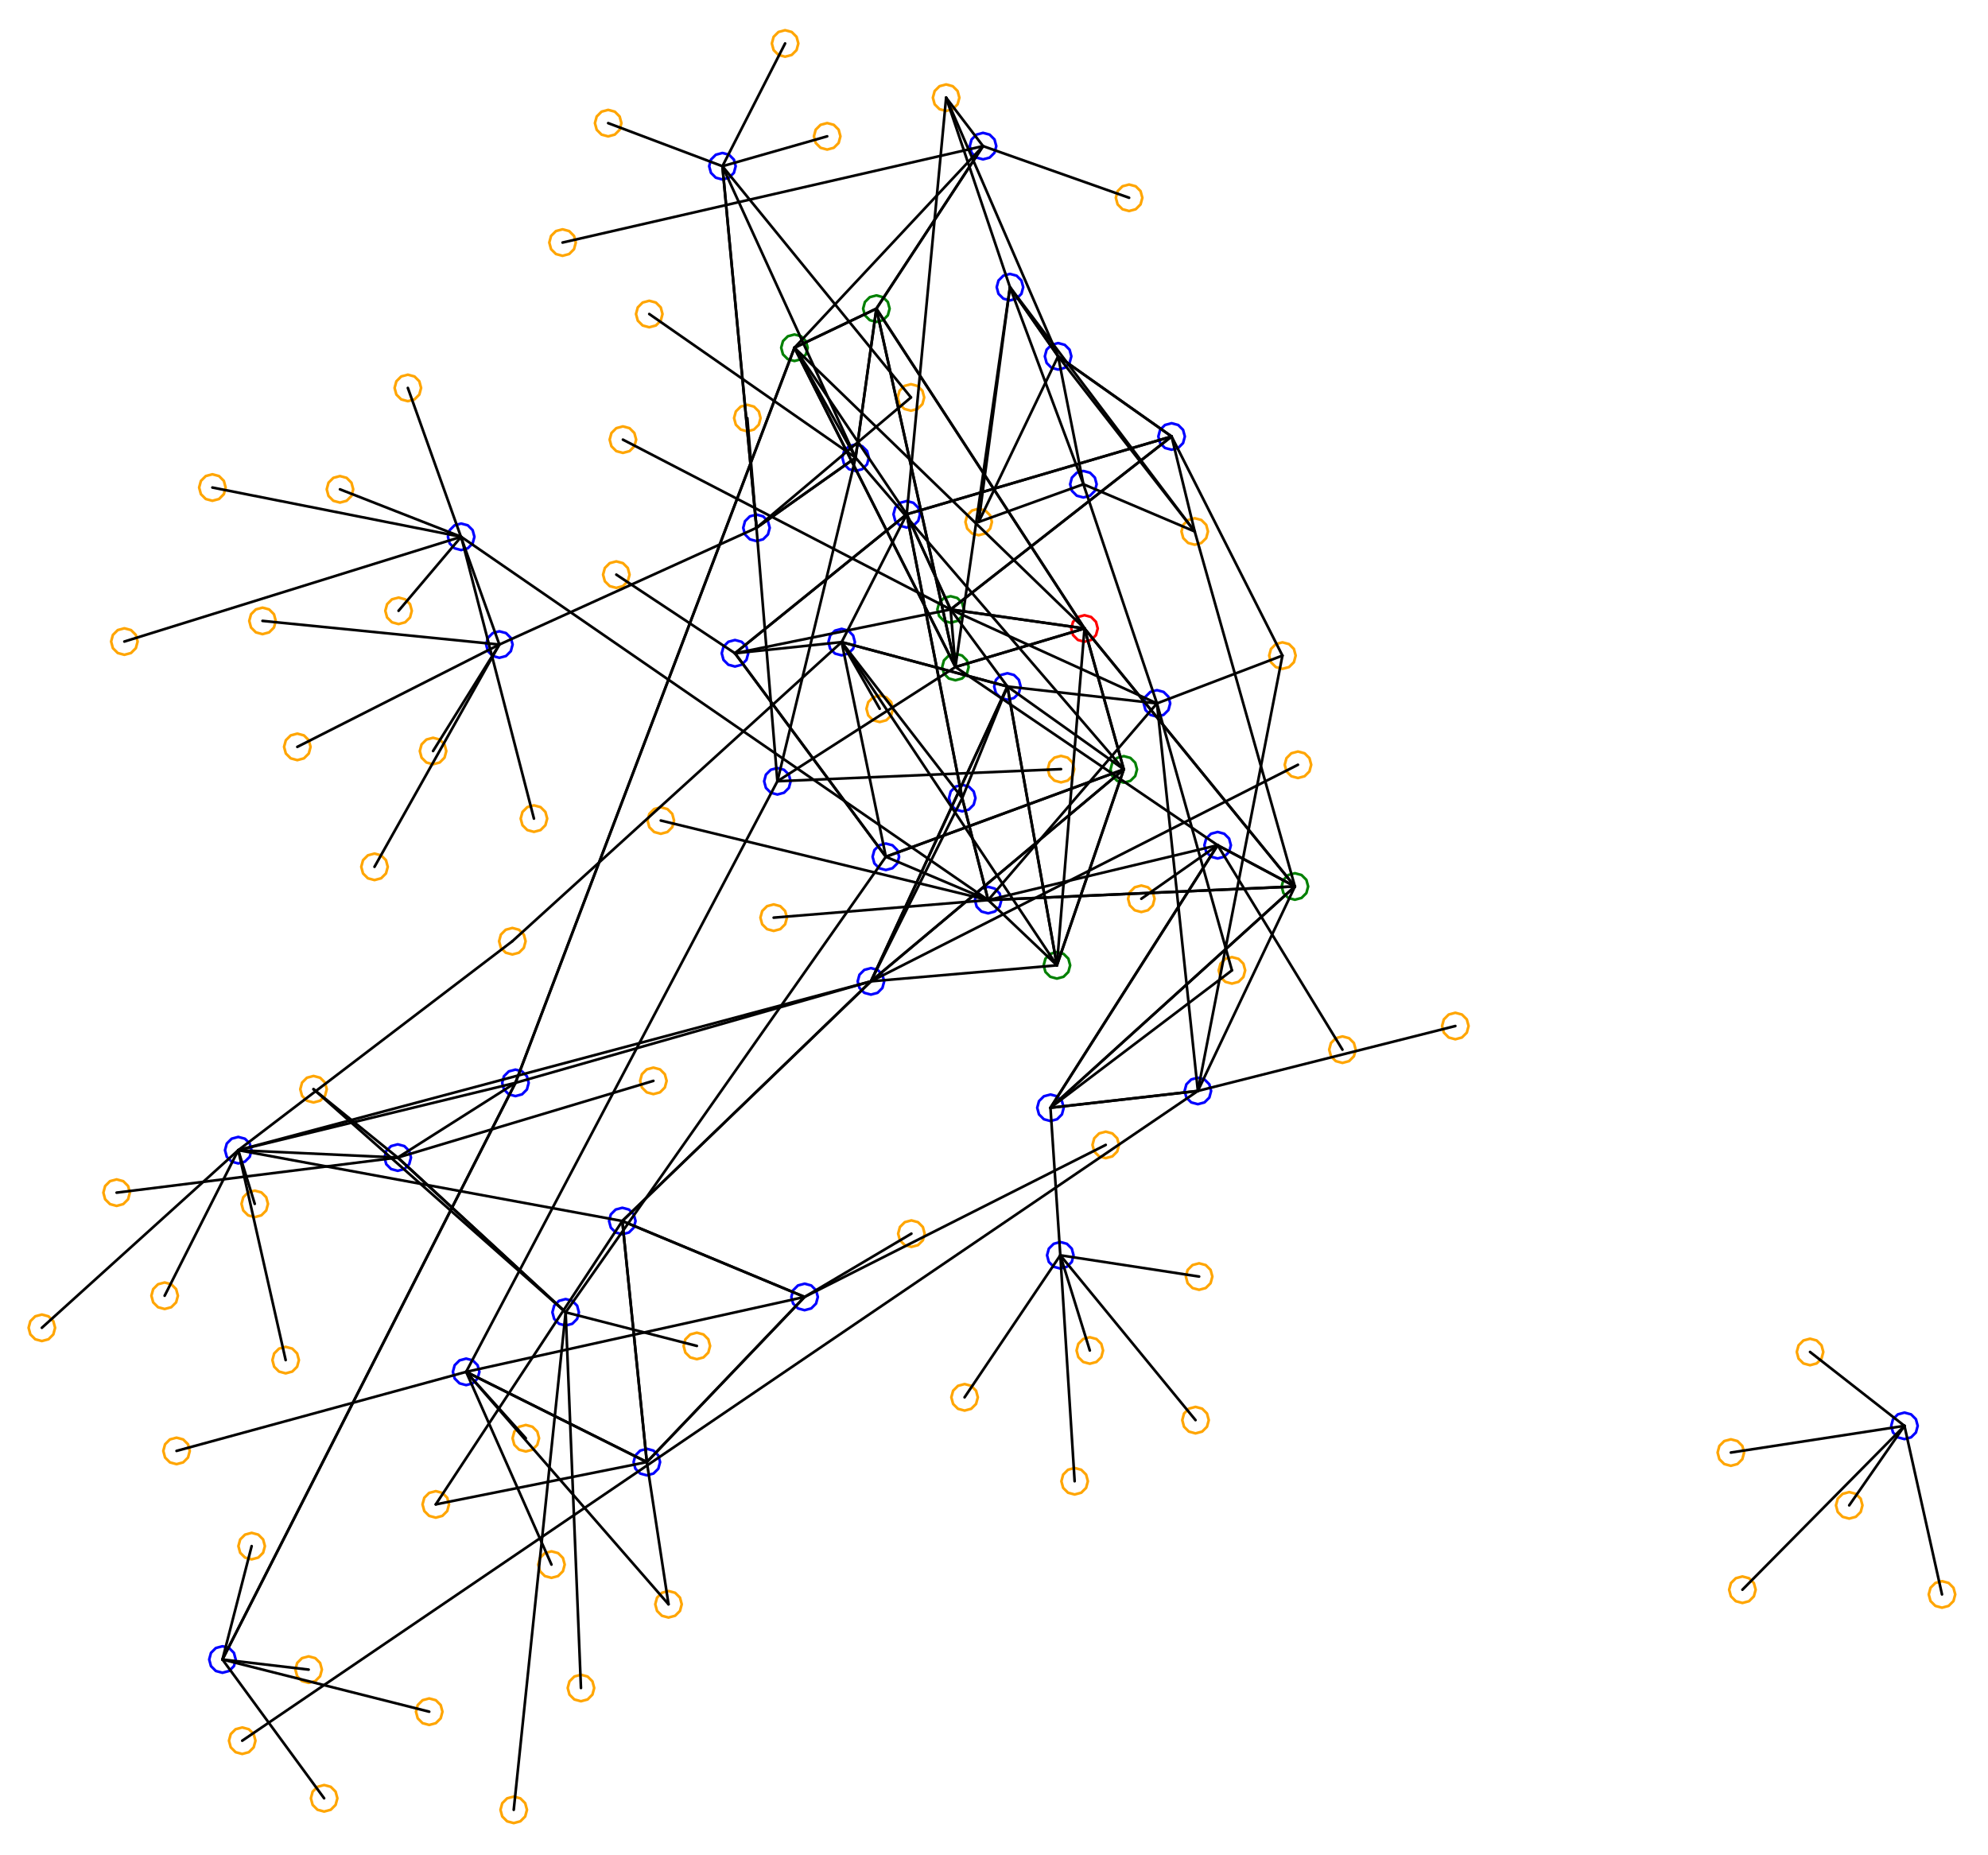 <?xml version="1.0" ?><!DOCTYPE svg  PUBLIC '-//W3C//DTD SVG 1.1//EN'  'http://www.w3.org/Graphics/SVG/1.1/DTD/svg11.dtd'><svg height="700.000" viewBox="-35.000 -364.000 750.000 700.000" width="750.000" xmlns="http://www.w3.org/2000/svg"><line fill="none" stroke="none" stroke-linecap="round" stroke-width="2.0" x1="0.0" x2="0.0" y1="0.0" y2="0.0"/><polygon fill="none" fill-rule="evenodd" points="0.0,0.0 0.0,0.0 0.0,0.0" stroke-linejoin="round"/><line fill="none" stroke="none" stroke-linecap="round" stroke-width="2.0" x1="0.0" x2="0.0" y1="0.0" y2="0.0"/><line fill="none" stroke="none" stroke-linecap="round" stroke-width="2.0" x1="0.0" x2="0.0" y1="0.0" y2="0.0"/><polygon fill="none" fill-rule="evenodd" points="0.0,0.0 0.0,0.0 0.0,0.0" stroke-linejoin="round"/><line fill="none" stroke="none" stroke-linecap="round" stroke-width="2.0" x1="0.0" x2="0.0" y1="0.0" y2="0.0"/><line fill="none" stroke="none" stroke-linecap="round" stroke-width="2.0" x1="0.0" x2="0.0" y1="0.0" y2="0.0"/><polygon fill="none" fill-rule="evenodd" points="0.0,0.0 0.0,0.0 0.0,0.0" stroke-linejoin="round"/><line fill="none" stroke="none" stroke-linecap="round" stroke-width="2.0" x1="0.0" x2="0.0" y1="0.0" y2="0.0"/><line fill="none" stroke="none" stroke-linecap="round" stroke-width="2.0" x1="0.0" x2="0.0" y1="0.0" y2="0.0"/><polygon fill="none" fill-rule="evenodd" points="0.0,0.0 0.0,0.0 0.0,0.0" stroke-linejoin="round"/><line fill="none" stroke="none" stroke-linecap="round" stroke-width="2.0" x1="0.0" x2="0.0" y1="0.0" y2="0.0"/><line fill="none" stroke="none" stroke-linecap="round" stroke-width="2.0" x1="0.0" x2="0.0" y1="0.0" y2="0.0"/><polygon fill="none" fill-rule="evenodd" points="0.0,0.0 0.0,0.0 0.0,0.0" stroke-linejoin="round"/><line fill="none" stroke="none" stroke-linecap="round" stroke-width="2.0" x1="0.0" x2="0.0" y1="0.0" y2="0.0"/><line fill="none" stroke="none" stroke-linecap="round" stroke-width="2.0" x1="0.0" x2="0.0" y1="0.0" y2="0.0"/><polygon fill="none" fill-rule="evenodd" points="0.0,0.0 0.0,0.0 0.0,0.0" stroke-linejoin="round"/><line fill="none" stroke="none" stroke-linecap="round" stroke-width="2.0" x1="0.0" x2="0.0" y1="0.0" y2="0.0"/><line fill="none" stroke="none" stroke-linecap="round" stroke-width="2.0" x1="0.0" x2="0.0" y1="0.0" y2="0.0"/><polygon fill="none" fill-rule="evenodd" points="0.0,0.0 0.0,0.0 0.0,0.0" stroke-linejoin="round"/><line fill="none" stroke="none" stroke-linecap="round" stroke-width="2.0" x1="0.0" x2="0.0" y1="0.0" y2="0.0"/><line fill="none" stroke="none" stroke-linecap="round" stroke-width="2.0" x1="0.0" x2="0.0" y1="0.0" y2="0.0"/><polygon fill="none" fill-rule="evenodd" points="0.0,0.0 0.0,0.0 0.0,0.0" stroke-linejoin="round"/><line fill="none" stroke="none" stroke-linecap="round" stroke-width="2.0" x1="0.0" x2="0.0" y1="0.0" y2="0.0"/><line fill="none" stroke="none" stroke-linecap="round" stroke-width="2.0" x1="0.0" x2="0.0" y1="0.0" y2="0.0"/><polygon fill="none" fill-rule="evenodd" points="0.0,0.0 0.0,0.0 0.0,0.0" stroke-linejoin="round"/><line fill="none" stroke="none" stroke-linecap="round" stroke-width="2.0" x1="0.0" x2="0.0" y1="0.0" y2="0.0"/><line fill="none" stroke="none" stroke-linecap="round" stroke-width="2.0" x1="0.0" x2="0.0" y1="0.0" y2="0.0"/><polygon fill="none" fill-rule="evenodd" points="0.0,0.0 0.0,0.0 0.0,0.0" stroke-linejoin="round"/><line fill="none" stroke="none" stroke-linecap="round" stroke-width="2.0" x1="0.0" x2="0.0" y1="0.0" y2="0.0"/><line fill="none" stroke="none" stroke-linecap="round" stroke-width="2.0" x1="0.0" x2="0.0" y1="0.0" y2="0.0"/><polygon fill="none" fill-rule="evenodd" points="0.0,0.0 0.0,0.0 0.0,0.0" stroke-linejoin="round"/><line fill="none" stroke="none" stroke-linecap="round" stroke-width="2.0" x1="0.0" x2="0.0" y1="0.0" y2="0.0"/><line fill="none" stroke="none" stroke-linecap="round" stroke-width="2.0" x1="0.0" x2="0.0" y1="0.0" y2="0.0"/><polygon fill="none" fill-rule="evenodd" points="0.0,0.0 0.0,0.0 0.0,0.0" stroke-linejoin="round"/><line fill="none" stroke="none" stroke-linecap="round" stroke-width="2.0" x1="0.0" x2="0.0" y1="0.0" y2="0.0"/><line fill="none" stroke="none" stroke-linecap="round" stroke-width="2.0" x1="0.0" x2="0.0" y1="0.0" y2="0.0"/><polygon fill="none" fill-rule="evenodd" points="0.0,0.0 0.0,0.0 0.0,0.0" stroke-linejoin="round"/><line fill="none" stroke="none" stroke-linecap="round" stroke-width="2.0" x1="0.0" x2="0.0" y1="0.0" y2="0.0"/><line fill="none" stroke="none" stroke-linecap="round" stroke-width="2.0" x1="0.0" x2="0.0" y1="0.0" y2="0.0"/><polygon fill="none" fill-rule="evenodd" points="0.0,0.0 0.0,0.0 0.0,0.0" stroke-linejoin="round"/><line fill="none" stroke="none" stroke-linecap="round" stroke-width="2.0" x1="0.0" x2="0.0" y1="0.0" y2="0.0"/><line fill="none" stroke="none" stroke-linecap="round" stroke-width="2.0" x1="0.0" x2="0.0" y1="0.0" y2="0.0"/><polygon fill="none" fill-rule="evenodd" points="0.0,0.0 0.0,0.0 0.0,0.0" stroke-linejoin="round"/><line fill="none" stroke="none" stroke-linecap="round" stroke-width="2.0" x1="0.0" x2="0.0" y1="0.0" y2="0.0"/><line fill="none" stroke="none" stroke-linecap="round" stroke-width="2.0" x1="0.0" x2="0.0" y1="0.0" y2="0.0"/><polygon fill="none" fill-rule="evenodd" points="0.0,0.0 0.0,0.0 0.0,0.0" stroke-linejoin="round"/><line fill="none" stroke="none" stroke-linecap="round" stroke-width="2.0" x1="0.0" x2="0.0" y1="0.0" y2="0.0"/><line fill="none" stroke="none" stroke-linecap="round" stroke-width="2.0" x1="0.0" x2="0.0" y1="0.0" y2="0.0"/><polygon fill="none" fill-rule="evenodd" points="0.0,0.0 0.0,0.0 0.0,0.0" stroke-linejoin="round"/><line fill="none" stroke="none" stroke-linecap="round" stroke-width="2.0" x1="0.0" x2="0.0" y1="0.0" y2="0.0"/><line fill="none" stroke="none" stroke-linecap="round" stroke-width="2.0" x1="0.0" x2="0.0" y1="0.0" y2="0.0"/><polygon fill="none" fill-rule="evenodd" points="0.0,0.0 0.0,0.0 0.0,0.0" stroke-linejoin="round"/><line fill="none" stroke="none" stroke-linecap="round" stroke-width="2.0" x1="0.0" x2="0.0" y1="0.0" y2="0.0"/><line fill="none" stroke="none" stroke-linecap="round" stroke-width="2.0" x1="0.0" x2="0.0" y1="0.0" y2="0.0"/><polygon fill="none" fill-rule="evenodd" points="0.0,0.0 0.0,0.0 0.0,0.0" stroke-linejoin="round"/><line fill="none" stroke="none" stroke-linecap="round" stroke-width="2.0" x1="0.0" x2="0.0" y1="0.0" y2="0.0"/><line fill="none" stroke="none" stroke-linecap="round" stroke-width="2.0" x1="0.0" x2="0.0" y1="0.0" y2="0.0"/><polygon fill="none" fill-rule="evenodd" points="0.0,0.0 0.0,0.0 0.0,0.0" stroke-linejoin="round"/><line fill="none" stroke="none" stroke-linecap="round" stroke-width="2.0" x1="0.0" x2="0.0" y1="0.0" y2="0.0"/><line fill="none" stroke="none" stroke-linecap="round" stroke-width="2.0" x1="0.0" x2="0.0" y1="0.0" y2="0.0"/><polygon fill="none" fill-rule="evenodd" points="0.0,0.0 0.0,0.0 0.0,0.0" stroke-linejoin="round"/><line fill="none" stroke="none" stroke-linecap="round" stroke-width="2.0" x1="0.0" x2="0.0" y1="0.0" y2="0.0"/><line fill="none" stroke="none" stroke-linecap="round" stroke-width="2.0" x1="0.0" x2="0.0" y1="0.0" y2="0.0"/><polygon fill="none" fill-rule="evenodd" points="0.0,0.0 0.0,0.0 0.0,0.0" stroke-linejoin="round"/><line fill="none" stroke="none" stroke-linecap="round" stroke-width="2.0" x1="0.0" x2="0.0" y1="0.0" y2="0.0"/><line fill="none" stroke="none" stroke-linecap="round" stroke-width="2.0" x1="0.0" x2="0.0" y1="0.0" y2="0.0"/><polygon fill="none" fill-rule="evenodd" points="0.0,0.0 0.0,0.0 0.0,0.0" stroke-linejoin="round"/><line fill="none" stroke="none" stroke-linecap="round" stroke-width="2.0" x1="0.0" x2="0.0" y1="0.0" y2="0.0"/><line fill="none" stroke="none" stroke-linecap="round" stroke-width="2.0" x1="0.0" x2="0.0" y1="0.0" y2="0.0"/><polygon fill="none" fill-rule="evenodd" points="0.0,0.0 0.0,0.0 0.0,0.0" stroke-linejoin="round"/><line fill="none" stroke="none" stroke-linecap="round" stroke-width="2.0" x1="0.0" x2="0.0" y1="0.0" y2="0.0"/><line fill="none" stroke="none" stroke-linecap="round" stroke-width="2.0" x1="0.0" x2="0.0" y1="0.0" y2="0.0"/><polygon fill="none" fill-rule="evenodd" points="0.0,0.0 0.0,0.0 0.0,0.0" stroke-linejoin="round"/><line fill="none" stroke="none" stroke-linecap="round" stroke-width="2.0" x1="0.0" x2="0.0" y1="0.0" y2="0.0"/><line fill="none" stroke="none" stroke-linecap="round" stroke-width="2.0" x1="0.0" x2="0.0" y1="0.0" y2="0.0"/><polygon fill="none" fill-rule="evenodd" points="0.0,0.0 0.0,0.0 0.0,0.0" stroke-linejoin="round"/><line fill="none" stroke="none" stroke-linecap="round" stroke-width="2.0" x1="0.0" x2="0.0" y1="0.0" y2="0.0"/><line fill="none" stroke="none" stroke-linecap="round" stroke-width="2.0" x1="0.0" x2="0.0" y1="0.0" y2="0.0"/><polygon fill="none" fill-rule="evenodd" points="0.0,0.0 0.0,0.0 0.0,0.0" stroke-linejoin="round"/><line fill="none" stroke="none" stroke-linecap="round" stroke-width="2.0" x1="0.0" x2="0.0" y1="0.0" y2="0.0"/><line fill="none" stroke="none" stroke-linecap="round" stroke-width="2.0" x1="0.0" x2="0.0" y1="0.0" y2="0.0"/><polygon fill="none" fill-rule="evenodd" points="0.0,0.0 0.0,0.0 0.0,0.0" stroke-linejoin="round"/><line fill="none" stroke="none" stroke-linecap="round" stroke-width="2.0" x1="0.0" x2="0.0" y1="0.0" y2="0.0"/><line fill="none" stroke="none" stroke-linecap="round" stroke-width="2.0" x1="0.0" x2="0.0" y1="0.0" y2="0.0"/><polygon fill="none" fill-rule="evenodd" points="0.0,0.0 0.0,0.0 0.0,0.0" stroke-linejoin="round"/><line fill="none" stroke="none" stroke-linecap="round" stroke-width="2.0" x1="0.0" x2="0.0" y1="0.0" y2="0.0"/><line fill="none" stroke="none" stroke-linecap="round" stroke-width="2.0" x1="0.0" x2="0.0" y1="0.0" y2="0.0"/><polygon fill="none" fill-rule="evenodd" points="0.0,0.0 0.0,0.0 0.0,0.0" stroke-linejoin="round"/><line fill="none" stroke="none" stroke-linecap="round" stroke-width="2.0" x1="0.0" x2="0.0" y1="0.0" y2="0.0"/><line fill="none" stroke="none" stroke-linecap="round" stroke-width="2.0" x1="0.0" x2="0.0" y1="0.0" y2="0.0"/><polygon fill="none" fill-rule="evenodd" points="0.0,0.0 0.0,0.0 0.0,0.0" stroke-linejoin="round"/><line fill="none" stroke="none" stroke-linecap="round" stroke-width="2.0" x1="0.0" x2="0.0" y1="0.0" y2="0.0"/><line fill="none" stroke="none" stroke-linecap="round" stroke-width="2.0" x1="0.0" x2="0.0" y1="0.0" y2="0.0"/><polygon fill="none" fill-rule="evenodd" points="0.0,0.0 0.0,0.0 0.0,0.0" stroke-linejoin="round"/><line fill="none" stroke="none" stroke-linecap="round" stroke-width="2.0" x1="0.0" x2="0.0" y1="0.0" y2="0.0"/><line fill="none" stroke="none" stroke-linecap="round" stroke-width="2.0" x1="0.0" x2="0.0" y1="0.0" y2="0.0"/><polygon fill="none" fill-rule="evenodd" points="0.0,0.0 0.0,0.0 0.0,0.0" stroke-linejoin="round"/><line fill="none" stroke="none" stroke-linecap="round" stroke-width="2.0" x1="0.0" x2="0.0" y1="0.0" y2="0.0"/><line fill="none" stroke="none" stroke-linecap="round" stroke-width="2.0" x1="0.0" x2="0.0" y1="0.0" y2="0.0"/><polygon fill="none" fill-rule="evenodd" points="0.0,0.0 0.0,0.0 0.0,0.0" stroke-linejoin="round"/><line fill="none" stroke="none" stroke-linecap="round" stroke-width="2.0" x1="0.0" x2="0.0" y1="0.0" y2="0.0"/><line fill="none" stroke="none" stroke-linecap="round" stroke-width="2.0" x1="0.0" x2="0.0" y1="0.0" y2="0.0"/><polygon fill="none" fill-rule="evenodd" points="0.0,0.0 0.0,0.0 0.0,0.0" stroke-linejoin="round"/><line fill="none" stroke="none" stroke-linecap="round" stroke-width="2.0" x1="0.0" x2="0.0" y1="0.0" y2="0.0"/><line fill="none" stroke="none" stroke-linecap="round" stroke-width="2.0" x1="0.0" x2="0.0" y1="0.0" y2="0.0"/><polygon fill="none" fill-rule="evenodd" points="0.0,0.0 0.0,0.0 0.0,0.0" stroke-linejoin="round"/><line fill="none" stroke="none" stroke-linecap="round" stroke-width="2.0" x1="0.0" x2="0.0" y1="0.0" y2="0.0"/><line fill="none" stroke="none" stroke-linecap="round" stroke-width="2.0" x1="0.0" x2="0.0" y1="0.0" y2="0.0"/><polygon fill="none" fill-rule="evenodd" points="0.0,0.0 0.0,0.0 0.0,0.0" stroke-linejoin="round"/><line fill="none" stroke="none" stroke-linecap="round" stroke-width="2.0" x1="0.0" x2="0.0" y1="0.0" y2="0.0"/><line fill="none" stroke="none" stroke-linecap="round" stroke-width="2.0" x1="0.0" x2="0.0" y1="0.0" y2="0.0"/><polygon fill="none" fill-rule="evenodd" points="0.0,0.0 0.0,0.0 0.0,0.0" stroke-linejoin="round"/><line fill="none" stroke="none" stroke-linecap="round" stroke-width="2.0" x1="0.0" x2="0.0" y1="0.0" y2="0.0"/><line fill="none" stroke="none" stroke-linecap="round" stroke-width="2.0" x1="0.0" x2="0.0" y1="0.0" y2="0.0"/><polygon fill="none" fill-rule="evenodd" points="0.0,0.0 0.0,0.0 0.0,0.0" stroke-linejoin="round"/><line fill="none" stroke="none" stroke-linecap="round" stroke-width="2.0" x1="0.0" x2="0.0" y1="0.0" y2="0.0"/><line fill="none" stroke="none" stroke-linecap="round" stroke-width="2.0" x1="0.0" x2="0.0" y1="0.0" y2="0.0"/><polygon fill="none" fill-rule="evenodd" points="0.0,0.0 0.0,0.0 0.0,0.0" stroke-linejoin="round"/><line fill="none" stroke="none" stroke-linecap="round" stroke-width="2.0" x1="0.0" x2="0.0" y1="0.0" y2="0.0"/><line fill="none" stroke="none" stroke-linecap="round" stroke-width="2.0" x1="0.0" x2="0.0" y1="0.0" y2="0.0"/><polygon fill="none" fill-rule="evenodd" points="0.0,0.0 0.0,0.0 0.0,0.0" stroke-linejoin="round"/><line fill="none" stroke="none" stroke-linecap="round" stroke-width="2.0" x1="0.0" x2="0.0" y1="0.0" y2="0.0"/><line fill="none" stroke="none" stroke-linecap="round" stroke-width="2.0" x1="0.0" x2="0.0" y1="0.0" y2="0.0"/><polygon fill="none" fill-rule="evenodd" points="0.0,0.0 0.0,0.0 0.0,0.0" stroke-linejoin="round"/><line fill="none" stroke="none" stroke-linecap="round" stroke-width="2.0" x1="0.0" x2="0.0" y1="0.0" y2="0.0"/><line fill="none" stroke="none" stroke-linecap="round" stroke-width="2.0" x1="0.0" x2="0.0" y1="0.0" y2="0.0"/><polygon fill="none" fill-rule="evenodd" points="0.0,0.0 0.0,0.0 0.0,0.0" stroke-linejoin="round"/><line fill="none" stroke="none" stroke-linecap="round" stroke-width="2.0" x1="0.0" x2="0.0" y1="0.0" y2="0.0"/><line fill="none" stroke="none" stroke-linecap="round" stroke-width="2.0" x1="0.0" x2="0.0" y1="0.0" y2="0.0"/><polygon fill="none" fill-rule="evenodd" points="0.0,0.0 0.0,0.0 0.0,0.0" stroke-linejoin="round"/><line fill="none" stroke="none" stroke-linecap="round" stroke-width="2.0" x1="0.0" x2="0.0" y1="0.0" y2="0.0"/><line fill="none" stroke="none" stroke-linecap="round" stroke-width="2.0" x1="0.0" x2="0.0" y1="0.0" y2="0.0"/><polygon fill="none" fill-rule="evenodd" points="0.0,0.0 0.0,0.0 0.0,0.0" stroke-linejoin="round"/><line fill="none" stroke="none" stroke-linecap="round" stroke-width="2.0" x1="0.0" x2="0.0" y1="0.0" y2="0.0"/><line fill="none" stroke="none" stroke-linecap="round" stroke-width="2.0" x1="0.0" x2="0.0" y1="0.0" y2="0.0"/><polygon fill="none" fill-rule="evenodd" points="0.0,0.0 0.0,0.0 0.0,0.0" stroke-linejoin="round"/><line fill="none" stroke="none" stroke-linecap="round" stroke-width="2.0" x1="0.0" x2="0.0" y1="0.0" y2="0.0"/><line fill="none" stroke="none" stroke-linecap="round" stroke-width="2.0" x1="0.0" x2="0.0" y1="0.0" y2="0.0"/><polygon fill="none" fill-rule="evenodd" points="0.0,0.0 0.0,0.0 0.0,0.0" stroke-linejoin="round"/><line fill="none" stroke="none" stroke-linecap="round" stroke-width="2.0" x1="0.0" x2="0.0" y1="0.0" y2="0.0"/><line fill="none" stroke="none" stroke-linecap="round" stroke-width="2.0" x1="0.0" x2="0.0" y1="0.0" y2="0.0"/><polygon fill="none" fill-rule="evenodd" points="0.0,0.0 0.0,0.0 0.0,0.0" stroke-linejoin="round"/><line fill="none" stroke="none" stroke-linecap="round" stroke-width="2.0" x1="0.0" x2="0.0" y1="0.0" y2="0.0"/><line fill="none" stroke="none" stroke-linecap="round" stroke-width="2.0" x1="0.0" x2="0.0" y1="0.0" y2="0.0"/><polygon fill="none" fill-rule="evenodd" points="0.0,0.0 0.0,0.0 0.0,0.0" stroke-linejoin="round"/><line fill="none" stroke="none" stroke-linecap="round" stroke-width="2.0" x1="0.0" x2="0.0" y1="0.0" y2="0.0"/><line fill="none" stroke="none" stroke-linecap="round" stroke-width="2.0" x1="0.0" x2="0.0" y1="0.0" y2="0.0"/><polygon fill="none" fill-rule="evenodd" points="0.0,0.0 0.0,0.0 0.0,0.0" stroke-linejoin="round"/><line fill="none" stroke="none" stroke-linecap="round" stroke-width="2.0" x1="0.0" x2="0.0" y1="0.0" y2="0.0"/><line fill="none" stroke="none" stroke-linecap="round" stroke-width="2.0" x1="0.0" x2="0.0" y1="0.0" y2="0.0"/><polygon fill="none" fill-rule="evenodd" points="0.0,0.0 0.0,0.0 0.0,0.0" stroke-linejoin="round"/><line fill="none" stroke="none" stroke-linecap="round" stroke-width="2.0" x1="0.0" x2="0.0" y1="0.0" y2="0.0"/><line fill="none" stroke="none" stroke-linecap="round" stroke-width="2.0" x1="0.0" x2="0.0" y1="0.0" y2="0.0"/><polygon fill="none" fill-rule="evenodd" points="0.0,0.0 0.0,0.0 0.0,0.0" stroke-linejoin="round"/><line fill="none" stroke="none" stroke-linecap="round" stroke-width="2.0" x1="0.0" x2="0.0" y1="0.0" y2="0.0"/><line fill="none" stroke="none" stroke-linecap="round" stroke-width="2.0" x1="0.0" x2="0.0" y1="0.0" y2="0.0"/><polygon fill="none" fill-rule="evenodd" points="0.0,0.0 0.0,0.0 0.0,0.0" stroke-linejoin="round"/><line fill="none" stroke="none" stroke-linecap="round" stroke-width="2.0" x1="0.0" x2="0.0" y1="0.0" y2="0.0"/><line fill="none" stroke="none" stroke-linecap="round" stroke-width="2.0" x1="0.0" x2="0.0" y1="0.0" y2="0.0"/><polygon fill="none" fill-rule="evenodd" points="0.0,0.0 0.0,0.0 0.0,0.0" stroke-linejoin="round"/><line fill="none" stroke="none" stroke-linecap="round" stroke-width="2.0" x1="0.0" x2="0.0" y1="0.0" y2="0.0"/><line fill="none" stroke="none" stroke-linecap="round" stroke-width="2.0" x1="0.0" x2="0.0" y1="0.0" y2="0.0"/><polygon fill="none" fill-rule="evenodd" points="0.0,0.0 0.0,0.0 0.0,0.0" stroke-linejoin="round"/><line fill="none" stroke="none" stroke-linecap="round" stroke-width="2.0" x1="0.0" x2="0.0" y1="0.0" y2="0.0"/><line fill="none" stroke="none" stroke-linecap="round" stroke-width="2.0" x1="0.0" x2="0.0" y1="0.0" y2="0.0"/><polygon fill="none" fill-rule="evenodd" points="0.0,0.0 0.0,0.0 0.0,0.0" stroke-linejoin="round"/><line fill="none" stroke="none" stroke-linecap="round" stroke-width="2.0" x1="0.0" x2="0.0" y1="0.0" y2="0.0"/><line fill="none" stroke="none" stroke-linecap="round" stroke-width="2.0" x1="0.0" x2="0.0" y1="0.0" y2="0.0"/><polygon fill="none" fill-rule="evenodd" points="0.0,0.0 0.0,0.0 0.0,0.0" stroke-linejoin="round"/><line fill="none" stroke="none" stroke-linecap="round" stroke-width="2.0" x1="0.0" x2="0.0" y1="0.0" y2="0.0"/><line fill="none" stroke="none" stroke-linecap="round" stroke-width="2.0" x1="0.0" x2="0.0" y1="0.0" y2="0.0"/><polygon fill="none" fill-rule="evenodd" points="0.0,0.0 0.0,0.0 0.0,0.0" stroke-linejoin="round"/><line fill="none" stroke="none" stroke-linecap="round" stroke-width="2.0" x1="0.0" x2="0.0" y1="0.0" y2="0.0"/><line fill="none" stroke="none" stroke-linecap="round" stroke-width="2.0" x1="0.0" x2="0.0" y1="0.0" y2="0.0"/><polygon fill="none" fill-rule="evenodd" points="0.0,0.0 0.0,0.0 0.0,0.0" stroke-linejoin="round"/><line fill="none" stroke="none" stroke-linecap="round" stroke-width="2.0" x1="0.0" x2="0.0" y1="0.0" y2="0.0"/><line fill="none" stroke="none" stroke-linecap="round" stroke-width="2.0" x1="0.0" x2="0.0" y1="0.0" y2="0.0"/><polygon fill="none" fill-rule="evenodd" points="0.0,0.0 0.0,0.0 0.0,0.0" stroke-linejoin="round"/><line fill="none" stroke="none" stroke-linecap="round" stroke-width="2.0" x1="0.0" x2="0.0" y1="0.0" y2="0.0"/><line fill="none" stroke="none" stroke-linecap="round" stroke-width="2.0" x1="0.0" x2="0.0" y1="0.0" y2="0.0"/><polygon fill="none" fill-rule="evenodd" points="0.0,0.0 0.0,0.0 0.0,0.0" stroke-linejoin="round"/><line fill="none" stroke="none" stroke-linecap="round" stroke-width="2.0" x1="0.0" x2="0.0" y1="0.0" y2="0.0"/><line fill="none" stroke="none" stroke-linecap="round" stroke-width="2.0" x1="0.0" x2="0.0" y1="0.0" y2="0.0"/><polygon fill="none" fill-rule="evenodd" points="0.0,0.0 0.0,0.0 0.0,0.0" stroke-linejoin="round"/><line fill="none" stroke="none" stroke-linecap="round" stroke-width="2.0" x1="0.0" x2="0.0" y1="0.0" y2="0.0"/><line fill="none" stroke="none" stroke-linecap="round" stroke-width="2.0" x1="0.0" x2="0.0" y1="0.0" y2="0.0"/><polygon fill="none" fill-rule="evenodd" points="0.0,0.0 0.0,0.0 0.0,0.0" stroke-linejoin="round"/><line fill="none" stroke="none" stroke-linecap="round" stroke-width="2.0" x1="0.0" x2="0.0" y1="0.0" y2="0.0"/><line fill="none" stroke="none" stroke-linecap="round" stroke-width="2.0" x1="0.0" x2="0.0" y1="0.0" y2="0.0"/><polygon fill="none" fill-rule="evenodd" points="0.0,0.0 0.0,0.0 0.0,0.0" stroke-linejoin="round"/><line fill="none" stroke="none" stroke-linecap="round" stroke-width="2.0" x1="0.0" x2="0.0" y1="0.0" y2="0.0"/><line fill="none" stroke="none" stroke-linecap="round" stroke-width="2.0" x1="0.0" x2="0.0" y1="0.0" y2="0.0"/><polygon fill="none" fill-rule="evenodd" points="0.0,0.0 0.0,0.0 0.0,0.0" stroke-linejoin="round"/><line fill="none" stroke="none" stroke-linecap="round" stroke-width="2.0" x1="0.0" x2="0.0" y1="0.0" y2="0.0"/><line fill="none" stroke="none" stroke-linecap="round" stroke-width="2.0" x1="0.0" x2="0.0" y1="0.0" y2="0.0"/><polygon fill="none" fill-rule="evenodd" points="0.0,0.0 0.0,0.0 0.0,0.0" stroke-linejoin="round"/><line fill="none" stroke="none" stroke-linecap="round" stroke-width="2.0" x1="0.0" x2="0.0" y1="0.0" y2="0.0"/><line fill="none" stroke="none" stroke-linecap="round" stroke-width="2.0" x1="0.0" x2="0.0" y1="0.0" y2="0.0"/><polygon fill="none" fill-rule="evenodd" points="0.0,0.0 0.0,0.0 0.0,0.0" stroke-linejoin="round"/><line fill="none" stroke="none" stroke-linecap="round" stroke-width="2.0" x1="0.0" x2="0.0" y1="0.0" y2="0.0"/><line fill="none" stroke="none" stroke-linecap="round" stroke-width="2.0" x1="0.0" x2="0.0" y1="0.0" y2="0.0"/><polygon fill="none" fill-rule="evenodd" points="0.0,0.0 0.0,0.0 0.0,0.0" stroke-linejoin="round"/><line fill="none" stroke="none" stroke-linecap="round" stroke-width="2.0" x1="0.0" x2="0.0" y1="0.0" y2="0.0"/><line fill="none" stroke="none" stroke-linecap="round" stroke-width="2.0" x1="0.0" x2="0.0" y1="0.0" y2="0.0"/><polygon fill="none" fill-rule="evenodd" points="0.0,0.0 0.0,0.0 0.0,0.0" stroke-linejoin="round"/><line fill="none" stroke="none" stroke-linecap="round" stroke-width="2.0" x1="0.0" x2="0.0" y1="0.0" y2="0.0"/><line fill="none" stroke="none" stroke-linecap="round" stroke-width="2.0" x1="0.0" x2="0.0" y1="0.0" y2="0.0"/><polygon fill="none" fill-rule="evenodd" points="0.0,0.0 0.0,0.0 0.0,0.0" stroke-linejoin="round"/><line fill="none" stroke="none" stroke-linecap="round" stroke-width="2.0" x1="0.0" x2="0.0" y1="0.0" y2="0.0"/><line fill="none" stroke="none" stroke-linecap="round" stroke-width="2.0" x1="0.0" x2="0.0" y1="0.0" y2="0.0"/><polygon fill="none" fill-rule="evenodd" points="0.0,0.0 0.0,0.0 0.0,0.0" stroke-linejoin="round"/><line fill="none" stroke="none" stroke-linecap="round" stroke-width="2.0" x1="0.0" x2="0.0" y1="0.0" y2="0.0"/><line fill="none" stroke="none" stroke-linecap="round" stroke-width="2.0" x1="0.0" x2="0.0" y1="0.0" y2="0.0"/><polygon fill="none" fill-rule="evenodd" points="0.0,0.0 0.0,0.0 0.0,0.0" stroke-linejoin="round"/><line fill="none" stroke="none" stroke-linecap="round" stroke-width="2.0" x1="0.0" x2="0.0" y1="0.0" y2="0.0"/><line fill="none" stroke="none" stroke-linecap="round" stroke-width="2.0" x1="0.0" x2="0.0" y1="0.0" y2="0.0"/><polygon fill="none" fill-rule="evenodd" points="0.0,0.0 0.0,0.0 0.0,0.0" stroke-linejoin="round"/><line fill="none" stroke="none" stroke-linecap="round" stroke-width="2.0" x1="0.0" x2="0.0" y1="0.0" y2="0.0"/><line fill="none" stroke="none" stroke-linecap="round" stroke-width="2.0" x1="0.0" x2="0.0" y1="0.0" y2="0.0"/><polygon fill="none" fill-rule="evenodd" points="0.0,0.0 0.0,0.0 0.0,0.0" stroke-linejoin="round"/><line fill="none" stroke="none" stroke-linecap="round" stroke-width="2.0" x1="0.0" x2="0.0" y1="0.0" y2="0.0"/><line fill="none" stroke="none" stroke-linecap="round" stroke-width="2.0" x1="0.0" x2="0.0" y1="0.0" y2="0.0"/><polygon fill="none" fill-rule="evenodd" points="0.0,0.0 0.0,0.0 0.0,0.0" stroke-linejoin="round"/><line fill="none" stroke="none" stroke-linecap="round" stroke-width="2.0" x1="0.0" x2="0.0" y1="0.0" y2="0.0"/><line fill="none" stroke="none" stroke-linecap="round" stroke-width="2.0" x1="0.0" x2="0.0" y1="0.0" y2="0.0"/><polygon fill="none" fill-rule="evenodd" points="0.0,0.0 0.0,0.0 0.0,0.0" stroke-linejoin="round"/><line fill="none" stroke="none" stroke-linecap="round" stroke-width="2.0" x1="0.0" x2="0.0" y1="0.0" y2="0.0"/><line fill="none" stroke="none" stroke-linecap="round" stroke-width="2.0" x1="0.0" x2="0.0" y1="0.0" y2="0.0"/><polygon fill="none" fill-rule="evenodd" points="0.0,0.0 0.0,0.0 0.0,0.0" stroke-linejoin="round"/><line fill="none" stroke="none" stroke-linecap="round" stroke-width="2.0" x1="0.0" x2="0.0" y1="0.0" y2="0.0"/><line fill="none" stroke="none" stroke-linecap="round" stroke-width="2.0" x1="0.0" x2="0.0" y1="0.0" y2="0.0"/><polygon fill="none" fill-rule="evenodd" points="0.0,0.0 0.0,0.0 0.0,0.0" stroke-linejoin="round"/><line fill="none" stroke="none" stroke-linecap="round" stroke-width="2.0" x1="0.0" x2="0.0" y1="0.0" y2="0.0"/><line fill="none" stroke="none" stroke-linecap="round" stroke-width="2.0" x1="0.0" x2="0.0" y1="0.0" y2="0.0"/><polygon fill="none" fill-rule="evenodd" points="0.0,0.0 0.0,0.0 0.0,0.0" stroke-linejoin="round"/><line fill="none" stroke="none" stroke-linecap="round" stroke-width="2.0" x1="0.0" x2="0.0" y1="0.0" y2="0.0"/><line fill="none" stroke="none" stroke-linecap="round" stroke-width="2.0" x1="0.0" x2="0.0" y1="0.0" y2="0.0"/><polygon fill="none" fill-rule="evenodd" points="0.0,0.0 0.0,0.0 0.0,0.0" stroke-linejoin="round"/><line fill="none" stroke="none" stroke-linecap="round" stroke-width="2.0" x1="0.0" x2="0.0" y1="0.0" y2="0.0"/><line fill="none" stroke="none" stroke-linecap="round" stroke-width="2.0" x1="0.0" x2="0.0" y1="0.0" y2="0.0"/><polygon fill="none" fill-rule="evenodd" points="0.0,0.0 0.0,0.0 0.0,0.0" stroke-linejoin="round"/><line fill="none" stroke="none" stroke-linecap="round" stroke-width="2.0" x1="0.0" x2="0.0" y1="0.0" y2="0.0"/><line fill="none" stroke="none" stroke-linecap="round" stroke-width="2.0" x1="0.0" x2="0.0" y1="0.0" y2="0.0"/><polygon fill="none" fill-rule="evenodd" points="0.0,0.0 0.0,0.0 0.0,0.0" stroke-linejoin="round"/><line fill="none" stroke="none" stroke-linecap="round" stroke-width="2.0" x1="0.0" x2="0.0" y1="0.0" y2="0.0"/><line fill="none" stroke="none" stroke-linecap="round" stroke-width="2.0" x1="0.0" x2="0.0" y1="0.0" y2="0.0"/><polygon fill="none" fill-rule="evenodd" points="0.0,0.0 0.0,0.0 0.0,0.0" stroke-linejoin="round"/><line fill="none" stroke="none" stroke-linecap="round" stroke-width="2.0" x1="0.0" x2="0.0" y1="0.0" y2="0.0"/><line fill="none" stroke="none" stroke-linecap="round" stroke-width="2.0" x1="0.0" x2="0.0" y1="0.0" y2="0.0"/><polygon fill="none" fill-rule="evenodd" points="0.0,0.0 0.0,0.0 0.0,0.0" stroke-linejoin="round"/><line fill="none" stroke="none" stroke-linecap="round" stroke-width="2.0" x1="0.0" x2="0.0" y1="0.0" y2="0.0"/><line fill="none" stroke="none" stroke-linecap="round" stroke-width="2.0" x1="0.0" x2="0.0" y1="0.0" y2="0.0"/><polygon fill="none" fill-rule="evenodd" points="0.0,0.0 0.0,0.0 0.0,0.0" stroke-linejoin="round"/><line fill="none" stroke="none" stroke-linecap="round" stroke-width="2.0" x1="0.0" x2="0.0" y1="0.0" y2="0.0"/><line fill="none" stroke="none" stroke-linecap="round" stroke-width="2.0" x1="0.0" x2="0.0" y1="0.0" y2="0.0"/><polygon fill="none" fill-rule="evenodd" points="0.0,0.0 0.0,0.0 0.0,0.0" stroke-linejoin="round"/><line fill="none" stroke="none" stroke-linecap="round" stroke-width="2.0" x1="0.0" x2="0.0" y1="0.0" y2="0.0"/><line fill="none" stroke="none" stroke-linecap="round" stroke-width="2.0" x1="0.0" x2="0.0" y1="0.0" y2="0.0"/><polygon fill="none" fill-rule="evenodd" points="0.0,0.0 0.0,0.0 0.0,0.0" stroke-linejoin="round"/><line fill="none" stroke="none" stroke-linecap="round" stroke-width="2.0" x1="0.0" x2="0.0" y1="0.0" y2="0.0"/><line fill="none" stroke="none" stroke-linecap="round" stroke-width="2.0" x1="0.0" x2="0.0" y1="0.0" y2="0.0"/><polygon fill="none" fill-rule="evenodd" points="0.0,0.0 0.0,0.0 0.0,0.0" stroke-linejoin="round"/><line fill="none" stroke="none" stroke-linecap="round" stroke-width="2.0" x1="0.0" x2="0.0" y1="0.0" y2="0.0"/><line fill="none" stroke="none" stroke-linecap="round" stroke-width="2.0" x1="0.0" x2="0.0" y1="0.0" y2="0.0"/><polygon fill="none" fill-rule="evenodd" points="0.0,0.0 0.0,0.0 0.0,0.0" stroke-linejoin="round"/><line fill="none" stroke="none" stroke-linecap="round" stroke-width="2.0" x1="0.0" x2="0.0" y1="0.0" y2="0.0"/><line fill="none" stroke="none" stroke-linecap="round" stroke-width="2.0" x1="0.0" x2="0.0" y1="0.0" y2="0.0"/><polygon fill="none" fill-rule="evenodd" points="0.0,0.0 0.0,0.0 0.0,0.0" stroke-linejoin="round"/><line fill="none" stroke="none" stroke-linecap="round" stroke-width="2.0" x1="0.0" x2="0.0" y1="0.0" y2="0.0"/><line fill="none" stroke="none" stroke-linecap="round" stroke-width="2.0" x1="0.0" x2="0.0" y1="0.0" y2="0.0"/><polygon fill="none" fill-rule="evenodd" points="0.0,0.0 0.0,0.0 0.0,0.0" stroke-linejoin="round"/><line fill="none" stroke="none" stroke-linecap="round" stroke-width="2.0" x1="0.0" x2="0.0" y1="0.0" y2="0.0"/><line fill="none" stroke="none" stroke-linecap="round" stroke-width="2.0" x1="0.0" x2="0.0" y1="0.0" y2="0.0"/><polygon fill="none" fill-rule="evenodd" points="0.0,0.0 0.0,0.0 0.0,0.0" stroke-linejoin="round"/><line fill="none" stroke="none" stroke-linecap="round" stroke-width="2.0" x1="0.0" x2="0.0" y1="0.0" y2="0.0"/><line fill="none" stroke="none" stroke-linecap="round" stroke-width="2.0" x1="0.0" x2="0.0" y1="0.0" y2="0.0"/><polygon fill="none" fill-rule="evenodd" points="0.0,0.0 0.0,0.0 0.0,0.0" stroke-linejoin="round"/><line fill="none" stroke="none" stroke-linecap="round" stroke-width="2.0" x1="0.0" x2="0.0" y1="0.0" y2="0.0"/><line fill="none" stroke="none" stroke-linecap="round" stroke-width="2.0" x1="0.0" x2="0.0" y1="0.0" y2="0.0"/><polygon fill="none" fill-rule="evenodd" points="0.0,0.0 0.0,0.0 0.0,0.0" stroke-linejoin="round"/><line fill="none" stroke="none" stroke-linecap="round" stroke-width="2.0" x1="0.0" x2="0.0" y1="0.0" y2="0.0"/><line fill="none" stroke="none" stroke-linecap="round" stroke-width="2.0" x1="0.0" x2="0.0" y1="0.0" y2="0.0"/><polygon fill="none" fill-rule="evenodd" points="0.0,0.0 0.0,0.0 0.0,0.0" stroke-linejoin="round"/><line fill="none" stroke="none" stroke-linecap="round" stroke-width="2.0" x1="0.0" x2="0.0" y1="0.0" y2="0.0"/><line fill="none" stroke="none" stroke-linecap="round" stroke-width="2.0" x1="0.0" x2="0.0" y1="0.0" y2="0.0"/><polygon fill="none" fill-rule="evenodd" points="0.0,0.0 0.0,0.0 0.0,0.0" stroke-linejoin="round"/><line fill="none" stroke="none" stroke-linecap="round" stroke-width="2.0" x1="0.0" x2="0.0" y1="0.0" y2="0.0"/><line fill="none" stroke="none" stroke-linecap="round" stroke-width="2.0" x1="0.0" x2="0.0" y1="0.0" y2="0.0"/><polygon fill="none" fill-rule="evenodd" points="0.0,0.0 0.0,0.0 0.0,0.0" stroke-linejoin="round"/><line fill="none" stroke="none" stroke-linecap="round" stroke-width="2.0" x1="0.0" x2="0.0" y1="0.0" y2="0.0"/><line fill="none" stroke="none" stroke-linecap="round" stroke-width="2.0" x1="0.0" x2="0.0" y1="0.0" y2="0.0"/><polygon fill="none" fill-rule="evenodd" points="0.0,0.0 0.0,0.0 0.0,0.0" stroke-linejoin="round"/><line fill="none" stroke="none" stroke-linecap="round" stroke-width="2.0" x1="0.0" x2="0.0" y1="0.0" y2="0.0"/><line fill="none" stroke="none" stroke-linecap="round" stroke-width="2.0" x1="0.0" x2="0.0" y1="0.0" y2="0.0"/><polygon fill="none" fill-rule="evenodd" points="0.0,0.0 0.0,0.0 0.0,0.0" stroke-linejoin="round"/><line fill="none" stroke="none" stroke-linecap="round" stroke-width="2.0" x1="0.0" x2="0.0" y1="0.0" y2="0.0"/><line fill="none" stroke="none" stroke-linecap="round" stroke-width="2.0" x1="0.0" x2="0.0" y1="0.0" y2="0.0"/><polygon fill="none" fill-rule="evenodd" points="0.0,0.0 0.0,0.0 0.0,0.0" stroke-linejoin="round"/><line fill="none" stroke="none" stroke-linecap="round" stroke-width="2.0" x1="0.0" x2="0.0" y1="0.0" y2="0.0"/><line fill="none" stroke="none" stroke-linecap="round" stroke-width="2.0" x1="0.0" x2="0.0" y1="0.0" y2="0.0"/><polygon fill="none" fill-rule="evenodd" points="0.0,0.0 0.0,0.0 0.0,0.0" stroke-linejoin="round"/><line fill="none" stroke="none" stroke-linecap="round" stroke-width="2.0" x1="0.0" x2="0.0" y1="0.0" y2="0.0"/><line fill="none" stroke="none" stroke-linecap="round" stroke-width="2.0" x1="0.0" x2="0.0" y1="0.0" y2="0.0"/><polygon fill="none" fill-rule="evenodd" points="0.0,0.0 0.0,0.0 0.0,0.0" stroke-linejoin="round"/><line fill="none" stroke="none" stroke-linecap="round" stroke-width="2.0" x1="0.0" x2="0.0" y1="0.0" y2="0.0"/><line fill="none" stroke="none" stroke-linecap="round" stroke-width="2.0" x1="0.0" x2="0.0" y1="0.0" y2="0.0"/><polygon fill="none" fill-rule="evenodd" points="0.0,0.0 0.0,0.0 0.0,0.0" stroke-linejoin="round"/><line fill="none" stroke="none" stroke-linecap="round" stroke-width="2.0" x1="0.0" x2="0.0" y1="0.0" y2="0.0"/><line fill="none" stroke="none" stroke-linecap="round" stroke-width="2.0" x1="0.0" x2="0.0" y1="0.0" y2="0.0"/><polygon fill="none" fill-rule="evenodd" points="0.0,0.0 0.0,0.0 0.0,0.0" stroke-linejoin="round"/><line fill="none" stroke="none" stroke-linecap="round" stroke-width="2.0" x1="0.0" x2="0.0" y1="0.0" y2="0.0"/><line fill="none" stroke="none" stroke-linecap="round" stroke-width="2.0" x1="0.0" x2="0.0" y1="0.0" y2="0.0"/><polygon fill="none" fill-rule="evenodd" points="0.0,0.0 0.0,0.0 0.0,0.0" stroke-linejoin="round"/><line fill="none" stroke="none" stroke-linecap="round" stroke-width="2.0" x1="0.0" x2="0.0" y1="0.0" y2="0.0"/><line fill="none" stroke="none" stroke-linecap="round" stroke-width="2.0" x1="0.0" x2="0.0" y1="0.0" y2="0.0"/><polygon fill="none" fill-rule="evenodd" points="0.0,0.0 0.0,0.0 0.0,0.0" stroke-linejoin="round"/><line fill="none" stroke="none" stroke-linecap="round" stroke-width="2.0" x1="0.0" x2="0.0" y1="0.0" y2="0.0"/><line fill="none" stroke="none" stroke-linecap="round" stroke-width="2.0" x1="0.0" x2="0.0" y1="0.0" y2="0.0"/><polygon fill="none" fill-rule="evenodd" points="0.0,0.0 0.0,0.0 0.0,0.0" stroke-linejoin="round"/><line fill="none" stroke="none" stroke-linecap="round" stroke-width="2.0" x1="0.0" x2="0.0" y1="0.0" y2="0.0"/><line fill="none" stroke="none" stroke-linecap="round" stroke-width="2.0" x1="0.0" x2="0.0" y1="0.0" y2="0.0"/><polygon fill="none" fill-rule="evenodd" points="0.0,0.0 0.0,0.0 0.0,0.0" stroke-linejoin="round"/><line fill="none" stroke="none" stroke-linecap="round" stroke-width="2.0" x1="0.0" x2="0.0" y1="0.0" y2="0.0"/><line fill="none" stroke="none" stroke-linecap="round" stroke-width="2.0" x1="0.0" x2="0.0" y1="0.0" y2="0.0"/><polygon fill="none" fill-rule="evenodd" points="0.0,0.0 0.0,0.0 0.0,0.0" stroke-linejoin="round"/><line fill="none" stroke="none" stroke-linecap="round" stroke-width="2.0" x1="0.0" x2="0.0" y1="0.0" y2="0.0"/><line fill="none" stroke="none" stroke-linecap="round" stroke-width="2.0" x1="0.0" x2="0.0" y1="0.0" y2="0.0"/><polygon fill="none" fill-rule="evenodd" points="0.0,0.0 0.0,0.0 0.0,0.0" stroke-linejoin="round"/><line fill="none" stroke="none" stroke-linecap="round" stroke-width="2.0" x1="0.0" x2="0.0" y1="0.0" y2="0.0"/><line fill="none" stroke="none" stroke-linecap="round" stroke-width="2.0" x1="0.0" x2="0.0" y1="0.0" y2="0.0"/><polygon fill="none" fill-rule="evenodd" points="0.0,0.0 0.0,0.0 0.0,0.0" stroke-linejoin="round"/><line fill="none" stroke="none" stroke-linecap="round" stroke-width="2.0" x1="0.0" x2="0.0" y1="0.0" y2="0.0"/><line fill="none" stroke="none" stroke-linecap="round" stroke-width="2.0" x1="0.0" x2="0.0" y1="0.0" y2="0.0"/><polygon fill="none" fill-rule="evenodd" points="0.0,0.0 0.0,0.0 0.0,0.0" stroke-linejoin="round"/><line fill="none" stroke="none" stroke-linecap="round" stroke-width="2.0" x1="0.0" x2="0.0" y1="0.0" y2="0.0"/><line fill="none" stroke="none" stroke-linecap="round" stroke-width="2.0" x1="0.0" x2="0.0" y1="0.0" y2="0.0"/><polygon fill="none" fill-rule="evenodd" points="0.0,0.0 0.0,0.0 0.0,0.0" stroke-linejoin="round"/><line fill="none" stroke="none" stroke-linecap="round" stroke-width="2.0" x1="0.0" x2="0.0" y1="0.0" y2="0.0"/><line fill="none" stroke="none" stroke-linecap="round" stroke-width="2.0" x1="0.0" x2="0.0" y1="0.0" y2="0.0"/><polygon fill="none" fill-rule="evenodd" points="0.0,0.0 0.0,0.0 0.0,0.0" stroke-linejoin="round"/><line fill="none" stroke="none" stroke-linecap="round" stroke-width="2.0" x1="0.0" x2="0.0" y1="0.0" y2="0.0"/><line fill="none" stroke="none" stroke-linecap="round" stroke-width="2.0" x1="0.0" x2="0.0" y1="0.0" y2="0.0"/><polygon fill="none" fill-rule="evenodd" points="0.0,0.0 0.0,0.0 0.0,0.0" stroke-linejoin="round"/><polyline fill="none" points="184.174,277.886 186.674,277.216 188.504,275.386 189.174,272.886 188.504,270.386 186.674,268.556 184.174,267.886 181.674,268.556 179.844,270.386 179.174,272.886 179.844,275.386 181.674,277.216 184.174,277.886" stroke="#ffa500" stroke-linecap="round" stroke-linejoin="round"/><polyline fill="none" points="363.732,5.217 366.232,4.547 368.062,2.717 368.732,0.217 368.062,-2.283 366.232,-4.113 363.732,-4.783 361.232,-4.113 359.402,-2.283 358.732,0.217 359.402,2.717 361.232,4.547 363.732,5.217" stroke="#008000" stroke-linecap="round" stroke-linejoin="round"/><polyline fill="none" points="448.811,-111.645 451.311,-112.315 453.141,-114.145 453.811,-116.645 453.141,-119.145 451.311,-120.975 448.811,-121.645 446.311,-120.975 444.481,-119.145 443.811,-116.645 444.481,-114.145 446.311,-112.315 448.811,-111.645" stroke="#ffa500" stroke-linecap="round" stroke-linejoin="round"/><polyline fill="none" points="335.863,-303.874 338.363,-304.544 340.193,-306.374 340.863,-308.874 340.193,-311.374 338.363,-313.204 335.863,-313.874 333.363,-313.204 331.533,-311.374 330.863,-308.874 331.533,-306.374 333.363,-304.544 335.863,-303.874" stroke="#00f" stroke-linecap="round" stroke-linejoin="round"/><polyline fill="none" points="177.228,-267.483 179.728,-268.153 181.559,-269.983 182.228,-272.483 181.559,-274.983 179.728,-276.813 177.228,-277.483 174.728,-276.813 172.898,-274.983 172.228,-272.483 172.898,-269.983 174.728,-268.153 177.228,-267.483" stroke="#ffa500" stroke-linecap="round" stroke-linejoin="round"/><polyline fill="none" points="140.859,158.607 143.359,157.937 145.189,156.107 145.859,153.607 145.189,151.107 143.359,149.277 140.859,148.607 138.359,149.277 136.528,151.107 135.859,153.607 136.528,156.107 138.359,157.937 140.859,158.607" stroke="#00f" stroke-linecap="round" stroke-linejoin="round"/><polyline fill="none" points="307.079,-164.963 309.579,-165.633 311.409,-167.463 312.079,-169.963 311.409,-172.463 309.579,-174.293 307.079,-174.963 304.579,-174.293 302.749,-172.463 302.079,-169.963 302.749,-167.463 304.579,-165.633 307.079,-164.963" stroke="#00f" stroke-linecap="round" stroke-linejoin="round"/><polyline fill="none" points="325.448,-107.336 327.948,-108.006 329.778,-109.836 330.448,-112.336 329.778,-114.836 327.948,-116.666 325.448,-117.336 322.948,-116.666 321.118,-114.836 320.448,-112.336 321.118,-109.836 322.948,-108.006 325.448,-107.336" stroke="#008000" stroke-linecap="round" stroke-linejoin="round"/><polyline fill="none" points="261.187,-342.603 263.687,-343.273 265.517,-345.103 266.187,-347.603 265.517,-350.103 263.687,-351.933 261.187,-352.603 258.687,-351.933 256.857,-350.103 256.187,-347.603 256.857,-345.103 258.687,-343.273 261.187,-342.603" stroke="#ffa500" stroke-linecap="round" stroke-linejoin="round"/><polyline fill="none" points="453.518,-24.531 456.018,-25.201 457.848,-27.031 458.518,-29.531 457.848,-32.031 456.018,-33.861 453.518,-34.531 451.018,-33.861 449.188,-32.031 448.518,-29.531 449.188,-27.031 451.018,-25.201 453.518,-24.531" stroke="#008000" stroke-linecap="round" stroke-linejoin="round"/><polyline fill="none" points="72.768,154.168 75.268,153.498 77.098,151.668 77.768,149.168 77.098,146.668 75.268,144.838 72.768,144.168 70.268,144.838 68.438,146.668 67.768,149.168 68.438,151.668 70.268,153.498 72.768,154.168" stroke="#ffa500" stroke-linecap="round" stroke-linejoin="round"/><polyline fill="none" points="622.348,240.805 624.848,240.135 626.678,238.305 627.348,235.805 626.678,233.305 624.848,231.475 622.348,230.805 619.848,231.475 618.017,233.305 617.348,235.805 618.017,238.305 619.848,240.135 622.348,240.805" stroke="#ffa500" stroke-linecap="round" stroke-linejoin="round"/><polyline fill="none" points="321.939,-322.144 324.439,-322.814 326.269,-324.644 326.939,-327.144 326.269,-329.644 324.439,-331.474 321.939,-332.144 319.439,-331.474 317.609,-329.644 316.939,-327.144 317.609,-324.644 319.439,-322.814 321.939,-322.144" stroke="#ffa500" stroke-linecap="round" stroke-linejoin="round"/><polyline fill="none" points="56.382,297.775 58.882,297.105 60.712,295.275 61.382,292.775 60.712,290.275 58.882,288.445 56.382,287.775 53.882,288.445 52.052,290.275 51.382,292.775 52.052,295.275 53.882,297.105 56.382,297.775" stroke="#ffa500" stroke-linecap="round" stroke-linejoin="round"/><polyline fill="none" points="138.983,-156.465 141.483,-157.135 143.313,-158.965 143.983,-161.465 143.313,-163.965 141.483,-165.796 138.983,-166.465 136.483,-165.796 134.652,-163.965 133.983,-161.465 134.652,-158.965 136.483,-157.135 138.983,-156.465" stroke="#00f" stroke-linecap="round" stroke-linejoin="round"/><polyline fill="none" points="334.218,-162.057 336.718,-162.727 338.548,-164.557 339.218,-167.057 338.548,-169.557 336.718,-171.388 334.218,-172.057 331.718,-171.388 329.888,-169.557 329.218,-167.057 329.888,-164.557 331.718,-162.727 334.218,-162.057" stroke="#ffa500" stroke-linecap="round" stroke-linejoin="round"/><polyline fill="none" points="328.901,168.215 331.401,167.545 333.232,165.715 333.901,163.215 333.232,160.715 331.401,158.885 328.901,158.215 326.401,158.885 324.571,160.715 323.901,163.215 324.571,165.715 326.401,167.545 328.901,168.215" stroke="#ffa500" stroke-linecap="round" stroke-linejoin="round"/><polyline fill="none" points="361.304,58.965 363.804,58.295 365.634,56.465 366.304,53.965 365.634,51.465 363.804,49.635 361.304,48.965 358.804,49.635 356.974,51.465 356.304,53.965 356.974,56.465 358.804,58.295 361.304,58.965" stroke="#00f" stroke-linecap="round" stroke-linejoin="round"/><polyline fill="none" points="129.402,208.612 131.902,207.942 133.732,206.112 134.402,203.612 133.732,201.112 131.902,199.282 129.402,198.612 126.902,199.282 125.072,201.112 124.402,203.612 125.072,206.112 126.902,207.942 129.402,208.612" stroke="#ffa500" stroke-linecap="round" stroke-linejoin="round"/><polyline fill="none" points="323.634,-129.046 326.134,-129.716 327.965,-131.546 328.634,-134.046 327.965,-136.546 326.134,-138.376 323.634,-139.046 321.134,-138.376 319.304,-136.546 318.634,-134.046 319.304,-131.546 321.134,-129.716 323.634,-129.046" stroke="#008000" stroke-linecap="round" stroke-linejoin="round"/><polyline fill="none" points="31.604,188.435 34.104,187.765 35.934,185.935 36.604,183.435 35.934,180.935 34.104,179.105 31.604,178.435 29.104,179.105 27.273,180.935 26.604,183.435 27.273,185.935 29.104,187.765 31.604,188.435" stroke="#ffa500" stroke-linecap="round" stroke-linejoin="round"/><polyline fill="none" points="374.142,-121.875 376.642,-122.545 378.472,-124.375 379.142,-126.875 378.472,-129.375 376.642,-131.205 374.142,-131.875 371.642,-131.205 369.812,-129.375 369.142,-126.875 369.812,-124.375 371.642,-122.545 374.142,-121.875" stroke="#f00" stroke-linecap="round" stroke-linejoin="round"/><polyline fill="none" points="697.643,242.584 700.143,241.914 701.973,240.084 702.643,237.584 701.973,235.084 700.143,233.254 697.643,232.584 695.143,233.254 693.313,235.084 692.643,237.584 693.313,240.084 695.143,241.914 697.643,242.584" stroke="#ffa500" stroke-linecap="round" stroke-linejoin="round"/><polyline fill="none" points="264.714,-227.797 267.214,-228.467 269.044,-230.297 269.714,-232.797 269.044,-235.297 267.214,-237.127 264.714,-237.797 262.214,-237.127 260.383,-235.297 259.714,-232.797 260.383,-230.297 262.214,-228.467 264.714,-227.797" stroke="#008000" stroke-linecap="round" stroke-linejoin="round"/><polyline fill="none" points="514.043,28.12 516.543,27.45 518.373,25.62 519.043,23.12 518.373,20.62 516.543,18.79 514.043,18.12 511.543,18.79 509.713,20.62 509.043,23.12 509.713,25.62 511.543,27.45 514.043,28.12" stroke="#ffa500" stroke-linecap="round" stroke-linejoin="round"/><polyline fill="none" points="158.81,323.858 161.31,323.188 163.14,321.358 163.81,318.858 163.14,316.358 161.31,314.528 158.81,313.858 156.31,314.528 154.48,316.358 153.81,318.858 154.48,321.358 156.31,323.188 158.81,323.858" stroke="#ffa500" stroke-linecap="round" stroke-linejoin="round"/><polyline fill="none" points="617.989,189.054 620.489,188.384 622.319,186.554 622.989,184.054 622.319,181.554 620.489,179.724 617.989,179.054 615.489,179.724 613.659,181.554 612.989,184.054 613.659,186.554 615.489,188.384 617.989,189.054" stroke="#ffa500" stroke-linecap="round" stroke-linejoin="round"/><polyline fill="none" points="295.625,-242.541 298.125,-243.21 299.955,-245.041 300.625,-247.541 299.955,-250.041 298.125,-251.871 295.625,-252.541 293.125,-251.871 291.295,-250.041 290.625,-247.541 291.295,-245.041 293.125,-243.21 295.625,-242.541" stroke="#008000" stroke-linecap="round" stroke-linejoin="round"/><polyline fill="none" points="64.032,-124.737 66.532,-125.406 68.362,-127.237 69.032,-129.737 68.362,-132.237 66.532,-134.067 64.032,-134.737 61.532,-134.067 59.702,-132.237 59.032,-129.737 59.702,-127.237 61.532,-125.406 64.032,-124.737" stroke="#ffa500" stroke-linecap="round" stroke-linejoin="round"/><polyline fill="none" points="454.673,-70.45 457.173,-71.12 459.003,-72.95 459.673,-75.45 459.003,-77.95 457.173,-79.78 454.673,-80.45 452.173,-79.78 450.342,-77.95 449.673,-75.45 450.342,-72.95 452.173,-71.12 454.673,-70.45" stroke="#ffa500" stroke-linecap="round" stroke-linejoin="round"/><polyline fill="none" points="388.957,-68.711 391.457,-69.381 393.287,-71.211 393.957,-73.711 393.287,-76.211 391.457,-78.041 388.957,-78.711 386.457,-78.041 384.627,-76.211 383.957,-73.711 384.627,-71.211 386.457,-69.381 388.957,-68.711" stroke="#008000" stroke-linecap="round" stroke-linejoin="round"/><polyline fill="none" points="471.453,37.04 473.953,36.37 475.783,34.54 476.453,32.04 475.783,29.54 473.953,27.71 471.453,27.04 468.953,27.71 467.123,29.54 466.453,32.04 467.123,34.54 468.953,36.37 471.453,37.04" stroke="#ffa500" stroke-linecap="round" stroke-linejoin="round"/><polyline fill="none" points="194.441,-312.542 196.941,-313.212 198.771,-315.042 199.441,-317.542 198.771,-320.042 196.941,-321.873 194.441,-322.542 191.941,-321.873 190.111,-320.042 189.441,-317.542 190.111,-315.042 191.941,-313.212 194.441,-312.542" stroke="#ffa500" stroke-linecap="round" stroke-linejoin="round"/><polyline fill="none" points="209.031,192.643 211.531,191.973 213.361,190.143 214.031,187.643 213.361,185.143 211.531,183.313 209.031,182.643 206.531,183.313 204.701,185.143 204.031,187.643 204.701,190.143 206.531,191.973 209.031,192.643" stroke="#00f" stroke-linecap="round" stroke-linejoin="round"/><polyline fill="none" points="299.197,-35.744 301.697,-36.414 303.527,-38.244 304.197,-40.744 303.527,-43.244 301.697,-45.074 299.197,-45.744 296.697,-45.074 294.867,-43.244 294.197,-40.744 294.867,-38.244 296.697,-36.414 299.197,-35.744" stroke="#00f" stroke-linecap="round" stroke-linejoin="round"/><polyline fill="none" points="370.42,199.876 372.92,199.206 374.75,197.376 375.42,194.876 374.75,192.376 372.92,190.545 370.42,189.876 367.92,190.545 366.09,192.376 365.42,194.876 366.09,197.376 367.92,199.206 370.42,199.876" stroke="#ffa500" stroke-linecap="round" stroke-linejoin="round"/><polyline fill="none" points="118.865,-212.632 121.365,-213.302 123.195,-215.132 123.865,-217.632 123.195,-220.132 121.365,-221.963 118.865,-222.632 116.365,-221.963 114.535,-220.132 113.865,-217.632 114.535,-215.132 116.365,-213.302 118.865,-212.632" stroke="#ffa500" stroke-linecap="round" stroke-linejoin="round"/><polyline fill="none" points="346.02,-250.654 348.52,-251.324 350.35,-253.154 351.02,-255.654 350.35,-258.154 348.52,-259.985 346.02,-260.654 343.52,-259.985 341.69,-258.154 341.02,-255.654 341.69,-253.154 343.52,-251.324 346.02,-250.654" stroke="#00f" stroke-linecap="round" stroke-linejoin="round"/><polyline fill="none" points="406.999,-194.318 409.499,-194.988 411.329,-196.818 411.999,-199.318 411.329,-201.818 409.499,-203.648 406.999,-204.318 404.499,-203.648 402.669,-201.818 401.999,-199.318 402.669,-196.818 404.499,-194.988 406.999,-194.318" stroke="#00f" stroke-linecap="round" stroke-linejoin="round"/><polyline fill="none" points="647.862,151.1 650.362,150.43 652.192,148.6 652.862,146.1 652.192,143.6 650.362,141.77 647.862,141.1 645.362,141.77 643.532,143.6 642.862,146.1 643.532,148.6 645.362,150.43 647.862,151.1" stroke="#ffa500" stroke-linecap="round" stroke-linejoin="round"/><polyline fill="none" points="8.995,90.992 11.495,90.322 13.325,88.492 13.995,85.992 13.325,83.492 11.495,81.662 8.995,80.992 6.495,81.662 4.665,83.492 3.995,85.992 4.665,88.492 6.495,90.322 8.995,90.992" stroke="#ffa500" stroke-linecap="round" stroke-linejoin="round"/><polyline fill="none" points="211.496,48.814 213.996,48.144 215.826,46.314 216.496,43.814 215.826,41.314 213.996,39.484 211.496,38.814 208.996,39.484 207.166,41.314 206.496,43.814 207.166,46.314 208.996,48.144 211.496,48.814" stroke="#ffa500" stroke-linecap="round" stroke-linejoin="round"/><polyline fill="none" points="237.546,-296.286 240.046,-296.956 241.876,-298.786 242.546,-301.286 241.876,-303.786 240.046,-305.616 237.546,-306.286 235.046,-305.616 233.215,-303.786 232.546,-301.286 233.215,-298.786 235.046,-296.956 237.546,-296.286" stroke="#00f" stroke-linecap="round" stroke-linejoin="round"/><polyline fill="none" points="382.151,72.978 384.651,72.308 386.481,70.478 387.151,67.978 386.481,65.478 384.651,63.648 382.151,62.978 379.651,63.648 377.821,65.478 377.151,67.978 377.821,70.478 379.651,72.308 382.151,72.978" stroke="#ffa500" stroke-linecap="round" stroke-linejoin="round"/><polyline fill="none" points="11.921,-116.943 14.421,-117.613 16.251,-119.443 16.921,-121.943 16.251,-124.443 14.421,-126.273 11.921,-126.943 9.421,-126.273 7.591,-124.443 6.921,-121.943 7.591,-119.443 9.421,-117.613 11.921,-116.943" stroke="#ffa500" stroke-linecap="round" stroke-linejoin="round"/><polyline fill="none" points="416.912,52.614 419.412,51.944 421.242,50.114 421.912,47.614 421.242,45.114 419.412,43.284 416.912,42.614 414.412,43.284 412.581,45.114 411.912,47.614 412.581,50.114 414.412,51.944 416.912,52.614" stroke="#00f" stroke-linecap="round" stroke-linejoin="round"/><polyline fill="none" points="424.37,-40.095 426.87,-40.765 428.7,-42.595 429.37,-45.095 428.7,-47.595 426.87,-49.425 424.37,-50.095 421.87,-49.425 420.04,-47.595 419.37,-45.095 420.04,-42.595 421.87,-40.765 424.37,-40.095" stroke="#00f" stroke-linecap="round" stroke-linejoin="round"/><polyline fill="none" points="217.204,246.299 219.704,245.629 221.534,243.799 222.204,241.299 221.534,238.799 219.704,236.969 217.204,236.299 214.704,236.969 212.874,238.799 212.204,241.299 212.874,243.799 214.704,245.629 217.204,246.299" stroke="#ffa500" stroke-linecap="round" stroke-linejoin="round"/><polyline fill="none" points="683.482,178.98 685.982,178.31 687.813,176.48 688.482,173.98 687.813,171.48 685.982,169.65 683.482,168.98 680.982,169.65 679.152,171.48 678.482,173.98 679.152,176.48 680.982,178.31 683.482,178.98" stroke="#00f" stroke-linecap="round" stroke-linejoin="round"/><polyline fill="none" points="328.006,-57.881 330.506,-58.55 332.336,-60.381 333.006,-62.881 332.336,-65.381 330.506,-67.211 328.006,-67.881 325.506,-67.211 323.676,-65.381 323.006,-62.881 323.676,-60.381 325.506,-58.55 328.006,-57.881" stroke="#00f" stroke-linecap="round" stroke-linejoin="round"/><polyline fill="none" points="308.835,106.46 311.335,105.79 313.165,103.96 313.835,101.46 313.165,98.96 311.335,97.13 308.835,96.46 306.335,97.13 304.505,98.96 303.835,101.46 304.505,103.96 306.335,105.79 308.835,106.46" stroke="#ffa500" stroke-linecap="round" stroke-linejoin="round"/><polyline fill="none" points="214.292,-49.41 216.792,-50.08 218.622,-51.91 219.292,-54.41 218.622,-56.91 216.792,-58.741 214.292,-59.41 211.792,-58.741 209.962,-56.91 209.292,-54.41 209.962,-51.91 211.792,-50.08 214.292,-49.41" stroke="#ffa500" stroke-linecap="round" stroke-linejoin="round"/><polyline fill="none" points="417.381,122.648 419.881,121.978 421.711,120.148 422.381,117.648 421.711,115.148 419.881,113.318 417.381,112.648 414.881,113.318 413.051,115.148 412.381,117.648 413.051,120.148 414.881,121.978 417.381,122.648" stroke="#ffa500" stroke-linecap="round" stroke-linejoin="round"/><polyline fill="none" points="209.942,-240.522 212.442,-241.192 214.272,-243.022 214.942,-245.522 214.272,-248.022 212.442,-249.852 209.942,-250.522 207.442,-249.852 205.612,-248.022 204.942,-245.522 205.612,-243.022 207.442,-241.192 209.942,-240.522" stroke="#ffa500" stroke-linecap="round" stroke-linejoin="round"/><polyline fill="none" points="345.06,-99.984 347.56,-100.654 349.39,-102.484 350.06,-104.984 349.39,-107.484 347.56,-109.315 345.06,-109.984 342.56,-109.315 340.729,-107.484 340.06,-104.984 340.729,-102.484 342.56,-100.654 345.06,-99.984" stroke="#00f" stroke-linecap="round" stroke-linejoin="round"/><polyline fill="none" points="197.514,-142.191 200.014,-142.861 201.844,-144.691 202.514,-147.191 201.844,-149.691 200.014,-151.522 197.514,-152.191 195.014,-151.522 193.184,-149.691 192.514,-147.191 193.184,-144.691 195.014,-142.861 197.514,-142.191" stroke="#ffa500" stroke-linecap="round" stroke-linejoin="round"/><polyline fill="none" points="268.541,130.341 271.041,129.671 272.871,127.841 273.541,125.341 272.871,122.841 271.041,121.011 268.541,120.341 266.041,121.011 264.21,122.841 263.541,125.341 264.21,127.841 266.041,129.671 268.541,130.341" stroke="#00f" stroke-linecap="round" stroke-linejoin="round"/><polyline fill="none" points="-19.211,141.982 -16.711,141.312 -14.881,139.482 -14.211,136.982 -14.881,134.482 -16.711,132.651 -19.211,131.982 -21.711,132.651 -23.541,134.482 -24.211,136.982 -23.541,139.482 -21.711,141.312 -19.211,141.982" stroke="#ffa500" stroke-linecap="round" stroke-linejoin="round"/><polyline fill="none" points="48.924,267.136 51.424,266.466 53.254,264.636 53.924,262.136 53.254,259.636 51.424,257.805 48.924,257.136 46.424,257.805 44.593,259.636 43.924,262.136 44.593,264.636 46.424,266.466 48.924,267.136" stroke="#00f" stroke-linecap="round" stroke-linejoin="round"/><polyline fill="none" points="429.764,7.12 432.264,6.45 434.094,4.62 434.764,2.12 434.094,-0.38 432.264,-2.21 429.764,-2.88 427.264,-2.21 425.434,-0.38 424.764,2.12 425.434,4.62 427.264,6.45 429.764,7.12" stroke="#ffa500" stroke-linecap="round" stroke-linejoin="round"/><polyline fill="none" points="250.393,-159.848 252.893,-160.518 254.723,-162.348 255.393,-164.848 254.723,-167.348 252.893,-169.178 250.393,-169.848 247.893,-169.178 246.063,-167.348 245.393,-164.848 246.063,-162.348 247.893,-160.518 250.393,-159.848" stroke="#00f" stroke-linecap="round" stroke-linejoin="round"/><polyline fill="none" points="308.67,-209.043 311.17,-209.713 313,-211.543 313.67,-214.043 313,-216.543 311.17,-218.373 308.67,-219.043 306.17,-218.373 304.34,-216.543 303.67,-214.043 304.34,-211.543 306.17,-209.713 308.67,-209.043" stroke="#ffa500" stroke-linecap="round" stroke-linejoin="round"/><polyline fill="none" points="158.292,-3.876 160.792,-4.546 162.622,-6.376 163.292,-8.876 162.622,-11.376 160.792,-13.207 158.292,-13.876 155.792,-13.207 153.962,-11.376 153.292,-8.876 153.962,-6.376 155.792,-4.546 158.292,-3.876" stroke="#ffa500" stroke-linecap="round" stroke-linejoin="round"/><polyline fill="none" points="199.773,101.696 202.273,101.026 204.104,99.196 204.773,96.696 204.104,94.196 202.273,92.366 199.773,91.696 197.273,92.366 195.443,94.196 194.773,96.696 195.443,99.196 197.273,101.026 199.773,101.696" stroke="#00f" stroke-linecap="round" stroke-linejoin="round"/><polyline fill="none" points="45.125,-175.054 47.625,-175.724 49.455,-177.554 50.125,-180.054 49.455,-182.554 47.625,-184.384 45.125,-185.054 42.625,-184.384 40.795,-182.554 40.125,-180.054 40.795,-177.554 42.625,-175.724 45.125,-175.054" stroke="#ffa500" stroke-linecap="round" stroke-linejoin="round"/><polyline fill="none" points="293.573,11.268 296.073,10.599 297.903,8.768 298.573,6.268 297.903,3.768 296.073,1.938 293.573,1.268 291.073,1.938 289.243,3.768 288.573,6.268 289.243,8.768 291.073,10.599 293.573,11.268" stroke="#00f" stroke-linecap="round" stroke-linejoin="round"/><polyline fill="none" points="287.786,-186.316 290.286,-186.986 292.116,-188.816 292.786,-191.316 292.116,-193.816 290.286,-195.646 287.786,-196.316 285.286,-195.646 283.456,-193.816 282.786,-191.316 283.456,-188.816 285.286,-186.986 287.786,-186.316" stroke="#00f" stroke-linecap="round" stroke-linejoin="round"/><polyline fill="none" points="277.062,-307.567 279.562,-308.237 281.392,-310.067 282.062,-312.567 281.392,-315.067 279.562,-316.897 277.062,-317.567 274.562,-316.897 272.732,-315.067 272.062,-312.567 272.732,-310.067 274.562,-308.237 277.062,-307.567" stroke="#ffa500" stroke-linecap="round" stroke-linejoin="round"/><polyline fill="none" points="54.887,74.967 57.387,74.297 59.217,72.467 59.887,69.967 59.217,67.467 57.387,65.637 54.887,64.967 52.387,65.637 50.557,67.467 49.887,69.967 50.557,72.467 52.387,74.297 54.887,74.967" stroke="#00f" stroke-linecap="round" stroke-linejoin="round"/><polyline fill="none" points="166.436,-50.142 168.936,-50.812 170.766,-52.642 171.436,-55.142 170.766,-57.642 168.936,-59.472 166.436,-60.142 163.936,-59.472 162.106,-57.642 161.436,-55.142 162.106,-52.642 163.936,-50.812 166.436,-50.142" stroke="#ffa500" stroke-linecap="round" stroke-linejoin="round"/><polyline fill="none" points="415.727,-158.471 418.227,-159.141 420.057,-160.971 420.727,-163.471 420.057,-165.971 418.227,-167.801 415.727,-168.471 413.227,-167.801 411.397,-165.971 410.727,-163.471 411.397,-160.971 413.227,-159.141 415.727,-158.471" stroke="#ffa500" stroke-linecap="round" stroke-linejoin="round"/><polyline fill="none" points="77.167,-77.201 79.667,-77.871 81.497,-79.701 82.167,-82.201 81.497,-84.701 79.667,-86.532 77.167,-87.201 74.667,-86.532 72.837,-84.701 72.167,-82.201 72.837,-79.701 74.667,-77.871 77.167,-77.201" stroke="#ffa500" stroke-linecap="round" stroke-linejoin="round"/><polyline fill="none" points="87.282,319.501 89.782,318.832 91.612,317.001 92.282,314.501 91.612,312.001 89.782,310.171 87.282,309.501 84.782,310.171 82.952,312.001 82.282,314.501 82.952,317.001 84.782,318.832 87.282,319.501" stroke="#ffa500" stroke-linecap="round" stroke-linejoin="round"/><polyline fill="none" points="200.001,-193.121 202.501,-193.791 204.331,-195.621 205.001,-198.121 204.331,-200.621 202.501,-202.451 200.001,-203.121 197.501,-202.451 195.671,-200.621 195.001,-198.121 195.671,-195.621 197.501,-193.791 200.001,-193.121" stroke="#ffa500" stroke-linecap="round" stroke-linejoin="round"/><polyline fill="none" points="662.642,208.971 665.142,208.302 666.972,206.471 667.642,203.971 666.972,201.471 665.142,199.641 662.642,198.971 660.142,199.641 658.312,201.471 657.642,203.971 658.312,206.471 660.142,208.302 662.642,208.971" stroke="#ffa500" stroke-linecap="round" stroke-linejoin="round"/><polyline fill="none" points="282.526,-116.733 285.026,-117.403 286.856,-119.233 287.526,-121.733 286.856,-124.233 285.026,-126.064 282.526,-126.733 280.026,-126.064 278.196,-124.233 277.526,-121.733 278.196,-119.233 280.026,-117.403 282.526,-116.733" stroke="#00f" stroke-linecap="round" stroke-linejoin="round"/><polyline fill="none" points="227.897,148.824 230.397,148.154 232.227,146.324 232.897,143.824 232.227,141.324 230.397,139.494 227.897,138.824 225.397,139.494 223.567,141.324 222.897,143.824 223.567,146.324 225.397,148.154 227.897,148.824" stroke="#ffa500" stroke-linecap="round" stroke-linejoin="round"/><polyline fill="none" points="83.283,51.967 85.783,51.297 87.613,49.467 88.283,46.967 87.613,44.467 85.783,42.637 83.283,41.967 80.783,42.637 78.953,44.467 78.283,46.967 78.953,49.467 80.783,51.297 83.283,51.967" stroke="#ffa500" stroke-linecap="round" stroke-linejoin="round"/><polyline fill="none" points="364.183,-224.561 366.683,-225.231 368.513,-227.061 369.183,-229.561 368.513,-232.061 366.683,-233.891 364.183,-234.561 361.683,-233.891 359.852,-232.061 359.183,-229.561 359.852,-227.061 361.683,-225.231 364.183,-224.561" stroke="#00f" stroke-linecap="round" stroke-linejoin="round"/><polyline fill="none" points="93.261,-174.376 95.761,-175.046 97.591,-176.876 98.261,-179.376 97.591,-181.876 95.761,-183.706 93.261,-184.376 90.761,-183.706 88.931,-181.876 88.261,-179.376 88.931,-176.876 90.761,-175.046 93.261,-174.376" stroke="#ffa500" stroke-linecap="round" stroke-linejoin="round"/><polyline fill="none" points="153.39,-115.81 155.89,-116.48 157.72,-118.31 158.39,-120.81 157.72,-123.31 155.89,-125.14 153.39,-125.81 150.89,-125.14 149.06,-123.31 148.39,-120.81 149.06,-118.31 150.89,-116.48 153.39,-115.81" stroke="#00f" stroke-linecap="round" stroke-linejoin="round"/><polyline fill="none" points="337.798,-19.396 340.298,-20.066 342.128,-21.896 342.798,-24.396 342.128,-26.896 340.298,-28.726 337.798,-29.396 335.298,-28.726 333.468,-26.896 332.798,-24.396 333.468,-21.896 335.298,-20.066 337.798,-19.396" stroke="#00f" stroke-linecap="round" stroke-linejoin="round"/><polyline fill="none" points="401.477,-93.605 403.977,-94.275 405.807,-96.105 406.477,-98.605 405.807,-101.105 403.977,-102.935 401.477,-103.605 398.977,-102.935 397.146,-101.105 396.477,-98.605 397.146,-96.105 398.977,-94.275 401.477,-93.605" stroke="#00f" stroke-linecap="round" stroke-linejoin="round"/><polyline fill="none" points="365.289,-68.806 367.789,-69.476 369.62,-71.306 370.289,-73.806 369.62,-76.306 367.789,-78.136 365.289,-78.806 362.789,-78.136 360.959,-76.306 360.289,-73.806 360.959,-71.306 362.789,-69.476 365.289,-68.806" stroke="#ffa500" stroke-linecap="round" stroke-linejoin="round"/><polyline fill="none" points="106.286,-31.947 108.786,-32.617 110.616,-34.447 111.286,-36.947 110.616,-39.447 108.786,-41.277 106.286,-41.947 103.786,-41.277 101.955,-39.447 101.286,-36.947 101.955,-34.447 103.786,-32.617 106.286,-31.947" stroke="#ffa500" stroke-linecap="round" stroke-linejoin="round"/><polyline fill="none" points="256.878,-12.767 259.378,-13.437 261.208,-15.267 261.878,-17.767 261.208,-20.267 259.378,-22.097 256.878,-22.767 254.378,-22.097 252.548,-20.267 251.878,-17.767 252.548,-15.267 254.378,-13.437 256.878,-12.767" stroke="#ffa500" stroke-linecap="round" stroke-linejoin="round"/><polyline fill="none" points="373.726,-176.303 376.226,-176.973 378.056,-178.803 378.726,-181.303 378.056,-183.803 376.226,-185.633 373.726,-186.303 371.226,-185.633 369.396,-183.803 368.726,-181.303 369.396,-178.803 371.226,-176.973 373.726,-176.303" stroke="#00f" stroke-linecap="round" stroke-linejoin="round"/><polyline fill="none" points="59.938,224.35 62.438,223.68 64.268,221.85 64.938,219.35 64.268,216.85 62.438,215.02 59.938,214.35 57.438,215.02 55.608,216.85 54.938,219.35 55.608,221.85 57.438,223.68 59.938,224.35" stroke="#ffa500" stroke-linecap="round" stroke-linejoin="round"/><polyline fill="none" points="115.05,77.755 117.55,77.085 119.38,75.255 120.05,72.755 119.38,70.255 117.55,68.425 115.05,67.755 112.55,68.425 110.72,70.255 110.05,72.755 110.72,75.255 112.55,77.085 115.05,77.755" stroke="#00f" stroke-linecap="round" stroke-linejoin="round"/><polyline fill="none" points="242.281,-112.519 244.781,-113.189 246.611,-115.019 247.281,-117.519 246.611,-120.019 244.781,-121.849 242.281,-122.519 239.781,-121.849 237.951,-120.019 237.281,-117.519 237.951,-115.019 239.781,-113.189 242.281,-112.519" stroke="#00f" stroke-linecap="round" stroke-linejoin="round"/><polyline fill="none" points="27.116,129.886 29.616,129.216 31.447,127.386 32.116,124.886 31.447,122.386 29.616,120.556 27.116,119.886 24.616,120.556 22.786,122.386 22.116,124.886 22.786,127.386 24.616,129.216 27.116,129.886" stroke="#ffa500" stroke-linecap="round" stroke-linejoin="round"/><polyline fill="none" points="258.284,-64.229 260.784,-64.899 262.614,-66.729 263.284,-69.229 262.614,-71.729 260.784,-73.559 258.284,-74.229 255.784,-73.559 253.954,-71.729 253.284,-69.229 253.954,-66.729 255.784,-64.899 258.284,-64.229" stroke="#00f" stroke-linecap="round" stroke-linejoin="round"/><polyline fill="none" points="159.454,49.566 161.954,48.896 163.784,47.066 164.454,44.566 163.784,42.066 161.954,40.236 159.454,39.566 156.954,40.236 155.124,42.066 154.454,44.566 155.124,47.066 156.954,48.896 159.454,49.566" stroke="#00f" stroke-linecap="round" stroke-linejoin="round"/><polyline fill="none" points="173.045,231.324 175.545,230.655 177.375,228.824 178.045,226.324 177.375,223.824 175.545,221.994 173.045,221.324 170.545,221.994 168.715,223.824 168.045,226.324 168.715,228.824 170.545,230.655 173.045,231.324" stroke="#ffa500" stroke-linecap="round" stroke-linejoin="round"/><polyline fill="none" points="365.015,114.623 367.515,113.954 369.346,112.123 370.015,109.623 369.346,107.123 367.515,105.293 365.015,104.623 362.515,105.293 360.685,107.123 360.015,109.623 360.685,112.123 362.515,113.954 365.015,114.623" stroke="#00f" stroke-linecap="round" stroke-linejoin="round"/><polyline fill="none" points="128.376,-75.635 130.876,-76.305 132.706,-78.135 133.376,-80.635 132.706,-83.135 130.876,-84.965 128.376,-85.635 125.876,-84.965 124.045,-83.135 123.376,-80.635 124.045,-78.135 125.876,-76.305 128.376,-75.635" stroke="#ffa500" stroke-linecap="round" stroke-linejoin="round"/><polyline fill="none" points="416.023,176.818 418.523,176.148 420.353,174.318 421.023,171.818 420.353,169.318 418.523,167.488 416.023,166.818 413.523,167.488 411.693,169.318 411.023,171.818 411.693,174.318 413.523,176.148 416.023,176.818" stroke="#ffa500" stroke-linecap="round" stroke-linejoin="round"/><polyline fill="none" points="390.967,-284.384 393.467,-285.054 395.297,-286.884 395.967,-289.384 395.297,-291.884 393.467,-293.714 390.967,-294.384 388.467,-293.714 386.637,-291.884 385.967,-289.384 386.637,-286.884 388.467,-285.054 390.967,-284.384" stroke="#ffa500" stroke-linecap="round" stroke-linejoin="round"/><polyline fill="none" points="178.402,136.138 180.902,135.468 182.732,133.638 183.402,131.138 182.732,128.638 180.902,126.808 178.402,126.138 175.902,126.808 174.072,128.638 173.402,131.138 174.072,133.638 175.902,135.468 178.402,136.138" stroke="#00f" stroke-linecap="round" stroke-linejoin="round"/><polyline fill="none" points="395.578,-19.889 398.078,-20.559 399.908,-22.389 400.578,-24.889 399.908,-27.389 398.078,-29.219 395.578,-29.889 393.078,-29.219 391.248,-27.389 390.578,-24.889 391.248,-22.389 393.078,-20.559 395.578,-19.889" stroke="#ffa500" stroke-linecap="round" stroke-linejoin="round"/><polyline fill="none" points="163.37,183.649 165.87,182.979 167.7,181.149 168.37,178.649 167.7,176.149 165.87,174.319 163.37,173.649 160.87,174.319 159.04,176.149 158.37,178.649 159.04,181.149 160.87,182.979 163.37,183.649" stroke="#ffa500" stroke-linecap="round" stroke-linejoin="round"/><polyline fill="none" points="115.365,-128.54 117.865,-129.21 119.695,-131.04 120.365,-133.54 119.695,-136.04 117.865,-137.87 115.365,-138.54 112.865,-137.87 111.035,-136.04 110.365,-133.54 111.035,-131.04 112.865,-129.21 115.365,-128.54" stroke="#ffa500" stroke-linecap="round" stroke-linejoin="round"/><polyline fill="none" points="126.924,286.827 129.424,286.157 131.254,284.327 131.924,281.827 131.254,279.327 129.424,277.497 126.924,276.827 124.424,277.497 122.594,279.327 121.924,281.827 122.594,284.327 124.424,286.157 126.924,286.827" stroke="#ffa500" stroke-linecap="round" stroke-linejoin="round"/><polyline fill="none" points="296.882,-91.578 299.382,-92.248 301.213,-94.078 301.882,-96.578 301.213,-99.078 299.382,-100.908 296.882,-101.578 294.382,-100.908 292.552,-99.078 291.882,-96.578 292.552,-94.078 294.382,-92.248 296.882,-91.578" stroke="#ffa500" stroke-linecap="round" stroke-linejoin="round"/><polyline fill="none" points="246.939,-201.26 249.439,-201.93 251.27,-203.76 251.939,-206.26 251.27,-208.76 249.439,-210.59 246.939,-211.26 244.439,-210.59 242.609,-208.76 241.939,-206.26 242.609,-203.76 244.439,-201.93 246.939,-201.26" stroke="#ffa500" stroke-linecap="round" stroke-linejoin="round"/><polyline fill="none" points="61.106,95.225 63.606,94.555 65.436,92.725 66.106,90.225 65.436,87.725 63.606,85.895 61.106,85.225 58.606,85.895 56.775,87.725 56.106,90.225 56.775,92.725 58.606,94.555 61.106,95.225" stroke="#ffa500" stroke-linecap="round" stroke-linejoin="round"/><polyline fill="none" points="81.439,270.95 83.939,270.281 85.769,268.45 86.439,265.95 85.769,263.45 83.939,261.62 81.439,260.95 78.939,261.62 77.109,263.45 76.439,265.95 77.109,268.45 78.939,270.281 81.439,270.95" stroke="#ffa500" stroke-linecap="round" stroke-linejoin="round"/><polyline fill="none" points="376.146,150.542 378.646,149.872 380.476,148.042 381.146,145.542 380.476,143.042 378.646,141.212 376.146,140.542 373.646,141.212 371.816,143.042 371.146,145.542 371.816,148.042 373.646,149.872 376.146,150.542" stroke="#ffa500" stroke-linecap="round" stroke-linejoin="round"/><line fill="none" stroke="#000" stroke-linecap="round" x1="363.732" x2="293.573" y1="0.217" y2="6.268"/><line fill="none" stroke="#000" stroke-linecap="round" x1="363.732" x2="337.798" y1="0.217" y2="-24.396"/><line fill="none" stroke="#000" stroke-linecap="round" x1="363.732" x2="374.142" y1="0.217" y2="-126.875"/><line fill="none" stroke="#000" stroke-linecap="round" x1="363.732" x2="345.06" y1="0.217" y2="-104.984"/><line fill="none" stroke="#000" stroke-linecap="round" x1="363.732" x2="388.957" y1="0.217" y2="-73.711"/><line fill="none" stroke="#000" stroke-linecap="round" x1="335.863" x2="321.939" y1="-308.874" y2="-327.144"/><line fill="none" stroke="#000" stroke-linecap="round" x1="335.863" x2="390.967" y1="-308.874" y2="-289.384"/><line fill="none" stroke="#000" stroke-linecap="round" x1="335.863" x2="177.228" y1="-308.874" y2="-272.483"/><line fill="none" stroke="#000" stroke-linecap="round" x1="335.863" x2="264.714" y1="-308.874" y2="-232.797"/><line fill="none" stroke="#000" stroke-linecap="round" x1="335.863" x2="295.625" y1="-308.874" y2="-247.541"/><line fill="none" stroke="#000" stroke-linecap="round" x1="140.859" x2="163.37" y1="153.607" y2="178.649"/><line fill="none" stroke="#000" stroke-linecap="round" x1="140.859" x2="217.204" y1="153.607" y2="241.299"/><line fill="none" stroke="#000" stroke-linecap="round" x1="140.859" x2="173.045" y1="153.607" y2="226.324"/><line fill="none" stroke="#000" stroke-linecap="round" x1="140.859" x2="209.031" y1="153.607" y2="187.643"/><line fill="none" stroke="#000" stroke-linecap="round" x1="140.859" x2="31.604" y1="153.607" y2="183.435"/><line fill="none" stroke="#000" stroke-linecap="round" x1="307.079" x2="323.634" y1="-169.963" y2="-134.046"/><line fill="none" stroke="#000" stroke-linecap="round" x1="307.079" x2="321.939" y1="-169.963" y2="-327.144"/><line fill="none" stroke="#000" stroke-linecap="round" x1="307.079" x2="406.999" y1="-169.963" y2="-199.318"/><line fill="none" stroke="#000" stroke-linecap="round" x1="307.079" x2="242.281" y1="-169.963" y2="-117.519"/><line fill="none" stroke="#000" stroke-linecap="round" x1="307.079" x2="328.006" y1="-169.963" y2="-62.881"/><line fill="none" stroke="#000" stroke-linecap="round" x1="325.448" x2="374.142" y1="-112.336" y2="-126.875"/><line fill="none" stroke="#000" stroke-linecap="round" x1="325.448" x2="295.625" y1="-112.336" y2="-247.541"/><line fill="none" stroke="#000" stroke-linecap="round" x1="325.448" x2="264.714" y1="-112.336" y2="-232.797"/><line fill="none" stroke="#000" stroke-linecap="round" x1="325.448" x2="424.37" y1="-112.336" y2="-45.095"/><line fill="none" stroke="#000" stroke-linecap="round" x1="325.448" x2="323.634" y1="-112.336" y2="-134.046"/><line fill="none" stroke="#000" stroke-linecap="round" x1="453.518" x2="361.304" y1="-29.531" y2="53.965"/><line fill="none" stroke="#000" stroke-linecap="round" x1="453.518" x2="424.37" y1="-29.531" y2="-45.095"/><line fill="none" stroke="#000" stroke-linecap="round" x1="453.518" x2="415.727" y1="-29.531" y2="-163.471"/><line fill="none" stroke="#000" stroke-linecap="round" x1="453.518" x2="337.798" y1="-29.531" y2="-24.396"/><line fill="none" stroke="#000" stroke-linecap="round" x1="453.518" x2="374.142" y1="-29.531" y2="-126.875"/><line fill="none" stroke="#000" stroke-linecap="round" x1="138.983" x2="166.436" y1="-161.465" y2="-55.142"/><line fill="none" stroke="#000" stroke-linecap="round" x1="138.983" x2="45.125" y1="-161.465" y2="-180.054"/><line fill="none" stroke="#000" stroke-linecap="round" x1="138.983" x2="93.261" y1="-161.465" y2="-179.376"/><line fill="none" stroke="#000" stroke-linecap="round" x1="138.983" x2="115.365" y1="-161.465" y2="-133.54"/><line fill="none" stroke="#000" stroke-linecap="round" x1="138.983" x2="11.921" y1="-161.465" y2="-121.943"/><line fill="none" stroke="#000" stroke-linecap="round" x1="361.304" x2="424.37" y1="53.965" y2="-45.095"/><line fill="none" stroke="#000" stroke-linecap="round" x1="361.304" x2="453.518" y1="53.965" y2="-29.531"/><line fill="none" stroke="#000" stroke-linecap="round" x1="361.304" x2="416.912" y1="53.965" y2="47.614"/><line fill="none" stroke="#000" stroke-linecap="round" x1="361.304" x2="365.015" y1="53.965" y2="109.623"/><line fill="none" stroke="#000" stroke-linecap="round" x1="361.304" x2="429.764" y1="53.965" y2="2.12"/><line fill="none" stroke="#000" stroke-linecap="round" x1="323.634" x2="374.142" y1="-134.046" y2="-126.875"/><line fill="none" stroke="#000" stroke-linecap="round" x1="323.634" x2="307.079" y1="-134.046" y2="-169.963"/><line fill="none" stroke="#000" stroke-linecap="round" x1="323.634" x2="406.999" y1="-134.046" y2="-199.318"/><line fill="none" stroke="#000" stroke-linecap="round" x1="323.634" x2="401.477" y1="-134.046" y2="-98.605"/><line fill="none" stroke="#000" stroke-linecap="round" x1="323.634" x2="200.001" y1="-134.046" y2="-198.121"/><line fill="none" stroke="#000" stroke-linecap="round" x1="374.142" x2="388.957" y1="-126.875" y2="-73.711"/><line fill="none" stroke="#000" stroke-linecap="round" x1="374.142" x2="323.634" y1="-126.875" y2="-134.046"/><line fill="none" stroke="#000" stroke-linecap="round" x1="374.142" x2="453.518" y1="-126.875" y2="-29.531"/><line fill="none" stroke="#000" stroke-linecap="round" x1="374.142" x2="295.625" y1="-126.875" y2="-247.541"/><line fill="none" stroke="#000" stroke-linecap="round" x1="374.142" x2="325.448" y1="-126.875" y2="-112.336"/><line fill="none" stroke="#000" stroke-linecap="round" x1="264.714" x2="295.625" y1="-232.797" y2="-247.541"/><line fill="none" stroke="#000" stroke-linecap="round" x1="264.714" x2="325.448" y1="-232.797" y2="-112.336"/><line fill="none" stroke="#000" stroke-linecap="round" x1="264.714" x2="374.142" y1="-232.797" y2="-126.875"/><line fill="none" stroke="#000" stroke-linecap="round" x1="264.714" x2="307.079" y1="-232.797" y2="-169.963"/><line fill="none" stroke="#000" stroke-linecap="round" x1="264.714" x2="159.454" y1="-232.797" y2="44.566"/><line fill="none" stroke="#000" stroke-linecap="round" x1="295.625" x2="287.786" y1="-247.541" y2="-191.316"/><line fill="none" stroke="#000" stroke-linecap="round" x1="295.625" x2="264.714" y1="-247.541" y2="-232.797"/><line fill="none" stroke="#000" stroke-linecap="round" x1="295.625" x2="335.863" y1="-247.541" y2="-308.874"/><line fill="none" stroke="#000" stroke-linecap="round" x1="295.625" x2="325.448" y1="-247.541" y2="-112.336"/><line fill="none" stroke="#000" stroke-linecap="round" x1="295.625" x2="374.142" y1="-247.541" y2="-126.875"/><line fill="none" stroke="#000" stroke-linecap="round" x1="388.957" x2="374.142" y1="-73.711" y2="-126.875"/><line fill="none" stroke="#000" stroke-linecap="round" x1="388.957" x2="293.573" y1="-73.711" y2="6.268"/><line fill="none" stroke="#000" stroke-linecap="round" x1="388.957" x2="363.732" y1="-73.711" y2="0.217"/><line fill="none" stroke="#000" stroke-linecap="round" x1="388.957" x2="287.786" y1="-73.711" y2="-191.316"/><line fill="none" stroke="#000" stroke-linecap="round" x1="388.957" x2="299.197" y1="-73.711" y2="-40.744"/><line fill="none" stroke="#000" stroke-linecap="round" x1="209.031" x2="199.773" y1="187.643" y2="96.696"/><line fill="none" stroke="#000" stroke-linecap="round" x1="209.031" x2="268.541" y1="187.643" y2="125.341"/><line fill="none" stroke="#000" stroke-linecap="round" x1="209.031" x2="129.402" y1="187.643" y2="203.612"/><line fill="none" stroke="#000" stroke-linecap="round" x1="209.031" x2="217.204" y1="187.643" y2="241.299"/><line fill="none" stroke="#000" stroke-linecap="round" x1="209.031" x2="140.859" y1="187.643" y2="153.607"/><line fill="none" stroke="#000" stroke-linecap="round" x1="299.197" x2="242.281" y1="-40.744" y2="-117.519"/><line fill="none" stroke="#000" stroke-linecap="round" x1="299.197" x2="282.526" y1="-40.744" y2="-121.733"/><line fill="none" stroke="#000" stroke-linecap="round" x1="299.197" x2="337.798" y1="-40.744" y2="-24.396"/><line fill="none" stroke="#000" stroke-linecap="round" x1="299.197" x2="388.957" y1="-40.744" y2="-73.711"/><line fill="none" stroke="#000" stroke-linecap="round" x1="299.197" x2="178.402" y1="-40.744" y2="131.138"/><line fill="none" stroke="#000" stroke-linecap="round" x1="346.02" x2="364.183" y1="-255.654" y2="-229.561"/><line fill="none" stroke="#000" stroke-linecap="round" x1="346.02" x2="415.727" y1="-255.654" y2="-163.471"/><line fill="none" stroke="#000" stroke-linecap="round" x1="346.02" x2="334.218" y1="-255.654" y2="-167.057"/><line fill="none" stroke="#000" stroke-linecap="round" x1="346.02" x2="321.939" y1="-255.654" y2="-327.144"/><line fill="none" stroke="#000" stroke-linecap="round" x1="346.02" x2="325.448" y1="-255.654" y2="-112.336"/><line fill="none" stroke="#000" stroke-linecap="round" x1="406.999" x2="323.634" y1="-199.318" y2="-134.046"/><line fill="none" stroke="#000" stroke-linecap="round" x1="406.999" x2="415.727" y1="-199.318" y2="-163.471"/><line fill="none" stroke="#000" stroke-linecap="round" x1="406.999" x2="448.811" y1="-199.318" y2="-116.645"/><line fill="none" stroke="#000" stroke-linecap="round" x1="406.999" x2="364.183" y1="-199.318" y2="-229.561"/><line fill="none" stroke="#000" stroke-linecap="round" x1="406.999" x2="307.079" y1="-199.318" y2="-169.963"/><line fill="none" stroke="#000" stroke-linecap="round" x1="237.546" x2="261.187" y1="-301.286" y2="-347.603"/><line fill="none" stroke="#000" stroke-linecap="round" x1="237.546" x2="308.67" y1="-301.286" y2="-214.043"/><line fill="none" stroke="#000" stroke-linecap="round" x1="237.546" x2="194.441" y1="-301.286" y2="-317.542"/><line fill="none" stroke="#000" stroke-linecap="round" x1="237.546" x2="250.393" y1="-301.286" y2="-164.848"/><line fill="none" stroke="#000" stroke-linecap="round" x1="237.546" x2="277.062" y1="-301.286" y2="-312.567"/><line fill="none" stroke="#000" stroke-linecap="round" x1="416.912" x2="448.811" y1="47.614" y2="-116.645"/><line fill="none" stroke="#000" stroke-linecap="round" x1="416.912" x2="361.304" y1="47.614" y2="53.965"/><line fill="none" stroke="#000" stroke-linecap="round" x1="416.912" x2="453.518" y1="47.614" y2="-29.531"/><line fill="none" stroke="#000" stroke-linecap="round" x1="416.912" x2="514.043" y1="47.614" y2="23.12"/><line fill="none" stroke="#000" stroke-linecap="round" x1="416.912" x2="56.382" y1="47.614" y2="292.775"/><line fill="none" stroke="#000" stroke-linecap="round" x1="424.37" x2="453.518" y1="-45.095" y2="-29.531"/><line fill="none" stroke="#000" stroke-linecap="round" x1="424.37" x2="361.304" y1="-45.095" y2="53.965"/><line fill="none" stroke="#000" stroke-linecap="round" x1="424.37" x2="337.798" y1="-45.095" y2="-24.396"/><line fill="none" stroke="#000" stroke-linecap="round" x1="424.37" x2="471.453" y1="-45.095" y2="32.04"/><line fill="none" stroke="#000" stroke-linecap="round" x1="424.37" x2="395.578" y1="-45.095" y2="-24.889"/><line fill="none" stroke="#000" stroke-linecap="round" x1="683.482" x2="647.862" y1="173.98" y2="146.1"/><line fill="none" stroke="#000" stroke-linecap="round" x1="683.482" x2="617.989" y1="173.98" y2="184.054"/><line fill="none" stroke="#000" stroke-linecap="round" x1="683.482" x2="662.642" y1="173.98" y2="203.971"/><line fill="none" stroke="#000" stroke-linecap="round" x1="683.482" x2="622.348" y1="173.98" y2="235.805"/><line fill="none" stroke="#000" stroke-linecap="round" x1="683.482" x2="697.643" y1="173.98" y2="237.584"/><line fill="none" stroke="#000" stroke-linecap="round" x1="328.006" x2="337.798" y1="-62.881" y2="-24.396"/><line fill="none" stroke="#000" stroke-linecap="round" x1="328.006" x2="307.079" y1="-62.881" y2="-169.963"/><line fill="none" stroke="#000" stroke-linecap="round" x1="328.006" x2="282.526" y1="-62.881" y2="-121.733"/><line fill="none" stroke="#000" stroke-linecap="round" x1="328.006" x2="345.06" y1="-62.881" y2="-104.984"/><line fill="none" stroke="#000" stroke-linecap="round" x1="328.006" x2="293.573" y1="-62.881" y2="6.268"/><line fill="none" stroke="#000" stroke-linecap="round" x1="345.06" x2="282.526" y1="-104.984" y2="-121.733"/><line fill="none" stroke="#000" stroke-linecap="round" x1="345.06" x2="293.573" y1="-104.984" y2="6.268"/><line fill="none" stroke="#000" stroke-linecap="round" x1="345.06" x2="363.732" y1="-104.984" y2="0.217"/><line fill="none" stroke="#000" stroke-linecap="round" x1="345.06" x2="388.957" y1="-104.984" y2="-73.711"/><line fill="none" stroke="#000" stroke-linecap="round" x1="345.06" x2="323.634" y1="-104.984" y2="-134.046"/><line fill="none" stroke="#000" stroke-linecap="round" x1="268.541" x2="140.859" y1="125.341" y2="153.607"/><line fill="none" stroke="#000" stroke-linecap="round" x1="268.541" x2="199.773" y1="125.341" y2="96.696"/><line fill="none" stroke="#000" stroke-linecap="round" x1="268.541" x2="209.031" y1="125.341" y2="187.643"/><line fill="none" stroke="#000" stroke-linecap="round" x1="268.541" x2="382.151" y1="125.341" y2="67.978"/><line fill="none" stroke="#000" stroke-linecap="round" x1="268.541" x2="308.835" y1="125.341" y2="101.46"/><line fill="none" stroke="#000" stroke-linecap="round" x1="48.924" x2="159.454" y1="262.136" y2="44.566"/><line fill="none" stroke="#000" stroke-linecap="round" x1="48.924" x2="87.282" y1="262.136" y2="314.501"/><line fill="none" stroke="#000" stroke-linecap="round" x1="48.924" x2="59.938" y1="262.136" y2="219.35"/><line fill="none" stroke="#000" stroke-linecap="round" x1="48.924" x2="81.439" y1="262.136" y2="265.95"/><line fill="none" stroke="#000" stroke-linecap="round" x1="48.924" x2="126.924" y1="262.136" y2="281.827"/><line fill="none" stroke="#000" stroke-linecap="round" x1="250.393" x2="287.786" y1="-164.848" y2="-191.316"/><line fill="none" stroke="#000" stroke-linecap="round" x1="250.393" x2="237.546" y1="-164.848" y2="-301.286"/><line fill="none" stroke="#000" stroke-linecap="round" x1="250.393" x2="308.67" y1="-164.848" y2="-214.043"/><line fill="none" stroke="#000" stroke-linecap="round" x1="250.393" x2="153.39" y1="-164.848" y2="-120.81"/><line fill="none" stroke="#000" stroke-linecap="round" x1="250.393" x2="246.939" y1="-164.848" y2="-206.26"/><line fill="none" stroke="#000" stroke-linecap="round" x1="199.773" x2="268.541" y1="96.696" y2="125.341"/><line fill="none" stroke="#000" stroke-linecap="round" x1="199.773" x2="209.031" y1="96.696" y2="187.643"/><line fill="none" stroke="#000" stroke-linecap="round" x1="199.773" x2="293.573" y1="96.696" y2="6.268"/><line fill="none" stroke="#000" stroke-linecap="round" x1="199.773" x2="54.887" y1="96.696" y2="69.967"/><line fill="none" stroke="#000" stroke-linecap="round" x1="199.773" x2="129.402" y1="96.696" y2="203.612"/><line fill="none" stroke="#000" stroke-linecap="round" x1="293.573" x2="54.887" y1="6.268" y2="69.967"/><line fill="none" stroke="#000" stroke-linecap="round" x1="293.573" x2="199.773" y1="6.268" y2="96.696"/><line fill="none" stroke="#000" stroke-linecap="round" x1="293.573" x2="388.957" y1="6.268" y2="-73.711"/><line fill="none" stroke="#000" stroke-linecap="round" x1="293.573" x2="454.673" y1="6.268" y2="-75.45"/><line fill="none" stroke="#000" stroke-linecap="round" x1="293.573" x2="345.06" y1="6.268" y2="-104.984"/><line fill="none" stroke="#000" stroke-linecap="round" x1="287.786" x2="250.393" y1="-191.316" y2="-164.848"/><line fill="none" stroke="#000" stroke-linecap="round" x1="287.786" x2="295.625" y1="-191.316" y2="-247.541"/><line fill="none" stroke="#000" stroke-linecap="round" x1="287.786" x2="264.714" y1="-191.316" y2="-232.797"/><line fill="none" stroke="#000" stroke-linecap="round" x1="287.786" x2="209.942" y1="-191.316" y2="-245.522"/><line fill="none" stroke="#000" stroke-linecap="round" x1="287.786" x2="237.546" y1="-191.316" y2="-301.286"/><line fill="none" stroke="#000" stroke-linecap="round" x1="54.887" x2="158.292" y1="69.967" y2="-8.876"/><line fill="none" stroke="#000" stroke-linecap="round" x1="54.887" x2="72.768" y1="69.967" y2="149.168"/><line fill="none" stroke="#000" stroke-linecap="round" x1="54.887" x2="27.116" y1="69.967" y2="124.886"/><line fill="none" stroke="#000" stroke-linecap="round" x1="54.887" x2="-19.211" y1="69.967" y2="136.982"/><line fill="none" stroke="#000" stroke-linecap="round" x1="54.887" x2="61.106" y1="69.967" y2="90.225"/><line fill="none" stroke="#000" stroke-linecap="round" x1="282.526" x2="345.06" y1="-121.733" y2="-104.984"/><line fill="none" stroke="#000" stroke-linecap="round" x1="282.526" x2="158.292" y1="-121.733" y2="-8.876"/><line fill="none" stroke="#000" stroke-linecap="round" x1="282.526" x2="307.079" y1="-121.733" y2="-169.963"/><line fill="none" stroke="#000" stroke-linecap="round" x1="282.526" x2="363.732" y1="-121.733" y2="0.217"/><line fill="none" stroke="#000" stroke-linecap="round" x1="282.526" x2="296.882" y1="-121.733" y2="-96.578"/><line fill="none" stroke="#000" stroke-linecap="round" x1="364.183" x2="415.727" y1="-229.561" y2="-163.471"/><line fill="none" stroke="#000" stroke-linecap="round" x1="364.183" x2="346.02" y1="-229.561" y2="-255.654"/><line fill="none" stroke="#000" stroke-linecap="round" x1="364.183" x2="334.218" y1="-229.561" y2="-167.057"/><line fill="none" stroke="#000" stroke-linecap="round" x1="364.183" x2="321.939" y1="-229.561" y2="-327.144"/><line fill="none" stroke="#000" stroke-linecap="round" x1="364.183" x2="406.999" y1="-229.561" y2="-199.318"/><line fill="none" stroke="#000" stroke-linecap="round" x1="153.39" x2="118.865" y1="-120.81" y2="-217.632"/><line fill="none" stroke="#000" stroke-linecap="round" x1="153.39" x2="64.032" y1="-120.81" y2="-129.737"/><line fill="none" stroke="#000" stroke-linecap="round" x1="153.39" x2="106.286" y1="-120.81" y2="-36.947"/><line fill="none" stroke="#000" stroke-linecap="round" x1="153.39" x2="77.167" y1="-120.81" y2="-82.201"/><line fill="none" stroke="#000" stroke-linecap="round" x1="153.39" x2="128.376" y1="-120.81" y2="-80.635"/><line fill="none" stroke="#000" stroke-linecap="round" x1="337.798" x2="256.878" y1="-24.396" y2="-17.767"/><line fill="none" stroke="#000" stroke-linecap="round" x1="337.798" x2="453.518" y1="-24.396" y2="-29.531"/><line fill="none" stroke="#000" stroke-linecap="round" x1="337.798" x2="214.292" y1="-24.396" y2="-54.41"/><line fill="none" stroke="#000" stroke-linecap="round" x1="337.798" x2="138.983" y1="-24.396" y2="-161.465"/><line fill="none" stroke="#000" stroke-linecap="round" x1="337.798" x2="328.006" y1="-24.396" y2="-62.881"/><line fill="none" stroke="#000" stroke-linecap="round" x1="401.477" x2="448.811" y1="-98.605" y2="-116.645"/><line fill="none" stroke="#000" stroke-linecap="round" x1="401.477" x2="337.798" y1="-98.605" y2="-24.396"/><line fill="none" stroke="#000" stroke-linecap="round" x1="401.477" x2="416.912" y1="-98.605" y2="47.614"/><line fill="none" stroke="#000" stroke-linecap="round" x1="401.477" x2="429.764" y1="-98.605" y2="2.12"/><line fill="none" stroke="#000" stroke-linecap="round" x1="401.477" x2="345.06" y1="-98.605" y2="-104.984"/><line fill="none" stroke="#000" stroke-linecap="round" x1="373.726" x2="415.727" y1="-181.303" y2="-163.471"/><line fill="none" stroke="#000" stroke-linecap="round" x1="373.726" x2="364.183" y1="-181.303" y2="-229.561"/><line fill="none" stroke="#000" stroke-linecap="round" x1="373.726" x2="334.218" y1="-181.303" y2="-167.057"/><line fill="none" stroke="#000" stroke-linecap="round" x1="373.726" x2="346.02" y1="-181.303" y2="-255.654"/><line fill="none" stroke="#000" stroke-linecap="round" x1="373.726" x2="401.477" y1="-181.303" y2="-98.605"/><line fill="none" stroke="#000" stroke-linecap="round" x1="115.05" x2="83.283" y1="72.755" y2="46.967"/><line fill="none" stroke="#000" stroke-linecap="round" x1="115.05" x2="178.402" y1="72.755" y2="131.138"/><line fill="none" stroke="#000" stroke-linecap="round" x1="115.05" x2="211.496" y1="72.755" y2="43.814"/><line fill="none" stroke="#000" stroke-linecap="round" x1="115.05" x2="54.887" y1="72.755" y2="69.967"/><line fill="none" stroke="#000" stroke-linecap="round" x1="115.05" x2="8.995" y1="72.755" y2="85.992"/><line fill="none" stroke="#000" stroke-linecap="round" x1="242.281" x2="197.514" y1="-117.519" y2="-147.191"/><line fill="none" stroke="#000" stroke-linecap="round" x1="242.281" x2="299.197" y1="-117.519" y2="-40.744"/><line fill="none" stroke="#000" stroke-linecap="round" x1="242.281" x2="307.079" y1="-117.519" y2="-169.963"/><line fill="none" stroke="#000" stroke-linecap="round" x1="242.281" x2="323.634" y1="-117.519" y2="-134.046"/><line fill="none" stroke="#000" stroke-linecap="round" x1="242.281" x2="282.526" y1="-117.519" y2="-121.733"/><line fill="none" stroke="#000" stroke-linecap="round" x1="258.284" x2="287.786" y1="-69.229" y2="-191.316"/><line fill="none" stroke="#000" stroke-linecap="round" x1="258.284" x2="250.393" y1="-69.229" y2="-164.848"/><line fill="none" stroke="#000" stroke-linecap="round" x1="258.284" x2="365.289" y1="-69.229" y2="-73.806"/><line fill="none" stroke="#000" stroke-linecap="round" x1="258.284" x2="140.859" y1="-69.229" y2="153.607"/><line fill="none" stroke="#000" stroke-linecap="round" x1="258.284" x2="325.448" y1="-69.229" y2="-112.336"/><line fill="none" stroke="#000" stroke-linecap="round" x1="159.454" x2="264.714" y1="44.566" y2="-232.797"/><line fill="none" stroke="#000" stroke-linecap="round" x1="159.454" x2="293.573" y1="44.566" y2="6.268"/><line fill="none" stroke="#000" stroke-linecap="round" x1="159.454" x2="115.05" y1="44.566" y2="72.755"/><line fill="none" stroke="#000" stroke-linecap="round" x1="159.454" x2="48.924" y1="44.566" y2="262.136"/><line fill="none" stroke="#000" stroke-linecap="round" x1="159.454" x2="54.887" y1="44.566" y2="69.967"/><line fill="none" stroke="#000" stroke-linecap="round" x1="365.015" x2="370.42" y1="109.623" y2="194.876"/><line fill="none" stroke="#000" stroke-linecap="round" x1="365.015" x2="416.023" y1="109.623" y2="171.818"/><line fill="none" stroke="#000" stroke-linecap="round" x1="365.015" x2="417.381" y1="109.623" y2="117.648"/><line fill="none" stroke="#000" stroke-linecap="round" x1="365.015" x2="376.146" y1="109.623" y2="145.542"/><line fill="none" stroke="#000" stroke-linecap="round" x1="365.015" x2="328.901" y1="109.623" y2="163.215"/><line fill="none" stroke="#000" stroke-linecap="round" x1="178.402" x2="83.283" y1="131.138" y2="46.967"/><line fill="none" stroke="#000" stroke-linecap="round" x1="178.402" x2="184.174" y1="131.138" y2="272.886"/><line fill="none" stroke="#000" stroke-linecap="round" x1="178.402" x2="115.05" y1="131.138" y2="72.755"/><line fill="none" stroke="#000" stroke-linecap="round" x1="178.402" x2="158.81" y1="131.138" y2="318.858"/><line fill="none" stroke="#000" stroke-linecap="round" x1="178.402" x2="227.897" y1="131.138" y2="143.824"/></svg>